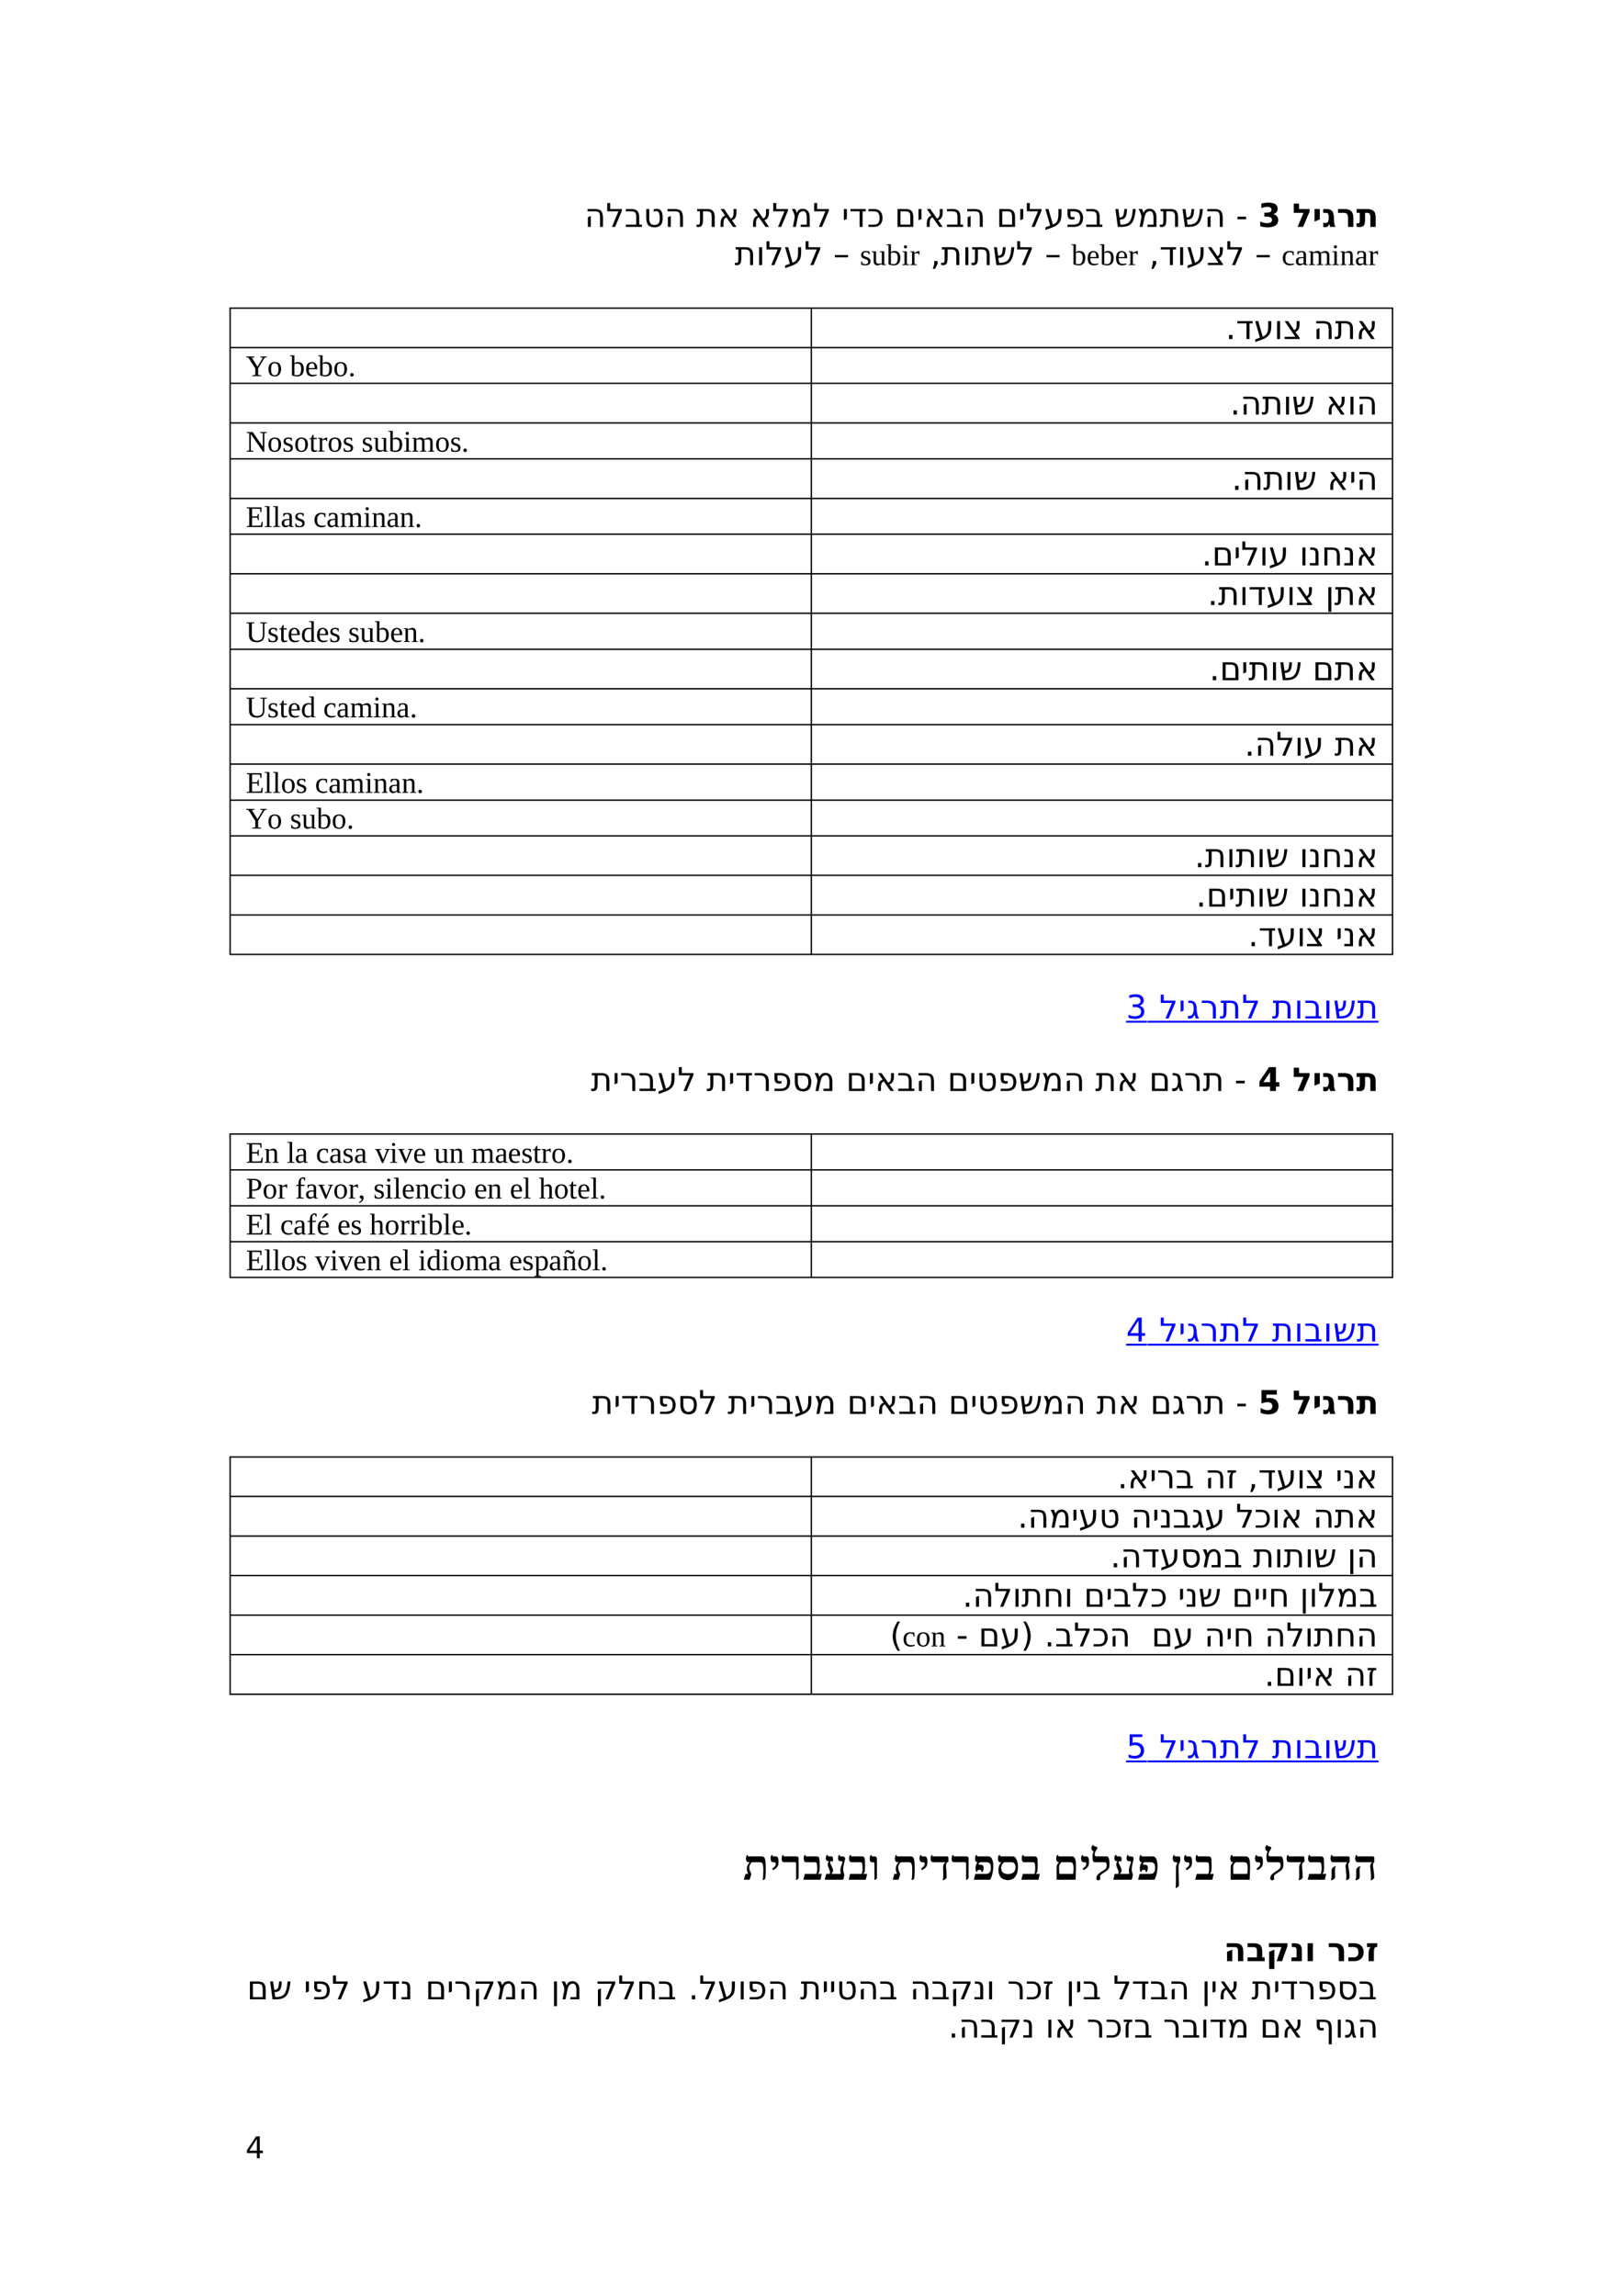 <?xml version="1.0" encoding="UTF-8" standalone="no"?>
<!DOCTYPE svg PUBLIC "-//W3C//DTD SVG 1.1//EN"
"http://www.w3.org/Graphics/SVG/1.1/DTD/svg11.dtd">
<svg viewBox="0 0 909 1286" version="1.1" xmlns="http://www.w3.org/2000/svg" xmlns:xlink="http://www.w3.org/1999/xlink">
<defs>
<clipPath id="c0_4"><path d="M0,1286.2V0H909.4V1286.2Z" /></clipPath>
<clipPath id="c1_4"><path d="M642.4,574.7V553.4h.3v21.3Z" /></clipPath>
<clipPath id="c2_4"><path d="M642.4,755.6V734.3h.3v21.3Z" /></clipPath>
<clipPath id="c3_4"><path d="M642.4,989V967.7h.3V989Z" /></clipPath>
<style type="text/css"><![CDATA[
.g0_4{
fill: none;
stroke: #000000;
stroke-width: 0.764;
stroke-linecap: butt;
stroke-linejoin: round;
}
.g1_4{
fill: none;
stroke: #0000FF;
stroke-width: 1.069;
stroke-linecap: butt;
stroke-linejoin: miter;
}
]]></style>
</defs>
<g clip-path="url(#c0_4)">
<g fill="#000000" >
<use xlink:href="#f0_b" transform="matrix(12,0,0,12,723.8,127.1)" />
<use xlink:href="#f0_h" transform="matrix(12,0,0,12,735,127.1)" />
<use xlink:href="#f0_f" transform="matrix(12,0,0,12,740.3,127.1)" />
<use xlink:href="#f0_4" transform="matrix(12,0,0,12,748.6,127.1)" />
<use xlink:href="#f0_7" transform="matrix(12,0,0,12,759.6,127.1)" />
<use xlink:href="#f0_o" transform="matrix(12,0,0,12,704.6,127.1)" />
<use xlink:href="#f1_6" transform="matrix(12,0,0,12,327.4,127.1)" />
<use xlink:href="#f1_7" transform="matrix(12,0,0,12,339.3,127.1)" />
<use xlink:href="#f1_2" transform="matrix(12,0,0,12,349.7,127.1)" />
<use xlink:href="#f1_p" transform="matrix(12,0,0,12,360.3,127.1)" />
<use xlink:href="#f1_6" transform="matrix(12,0,0,12,372.2,127.1)" />
<use xlink:href="#f1_a" transform="matrix(12,0,0,12,389.9,127.1)" />
<use xlink:href="#f1_e" transform="matrix(12,0,0,12,401.9,127.1)" />
<use xlink:href="#f1_e" transform="matrix(12,0,0,12,420.1,127.1)" />
<use xlink:href="#f1_7" transform="matrix(12,0,0,12,432.3,127.1)" />
<use xlink:href="#f1_m" transform="matrix(12,0,0,12,442.7,127.1)" />
<use xlink:href="#f1_7" transform="matrix(12,0,0,12,455.2,127.1)" />
<use xlink:href="#f1_3" transform="matrix(12,0,0,12,471.4,127.1)" />
<use xlink:href="#f1_h" transform="matrix(12,0,0,12,475.5,127.1)" />
<use xlink:href="#f1_4" transform="matrix(12,0,0,12,485.6,127.1)" />
<use xlink:href="#f1_j" transform="matrix(12,0,0,12,501,127.1)" />
<use xlink:href="#f1_3" transform="matrix(12,0,0,12,513.2,127.1)" />
<use xlink:href="#f1_e" transform="matrix(12,0,0,12,517.4,127.1)" />
<use xlink:href="#f1_2" transform="matrix(12,0,0,12,529.6,127.1)" />
<use xlink:href="#f1_6" transform="matrix(12,0,0,12,540.1,127.1)" />
<use xlink:href="#f1_j" transform="matrix(12,0,0,12,558,127.1)" />
<use xlink:href="#f1_3" transform="matrix(12,0,0,12,570.2,127.1)" />
<use xlink:href="#f1_7" transform="matrix(12,0,0,12,574.3,127.1)" />
<use xlink:href="#f1_k" transform="matrix(12,0,0,12,584.7,127.1)" />
<use xlink:href="#f1_d" transform="matrix(12,0,0,12,596.2,127.1)" />
<use xlink:href="#f1_2" transform="matrix(12,0,0,12,607.6,127.1)" />
<use xlink:href="#f1_n" transform="matrix(12,0,0,12,623.9,127.1)" />
<use xlink:href="#f1_m" transform="matrix(12,0,0,12,636.9,127.1)" />
<use xlink:href="#f1_a" transform="matrix(12,0,0,12,649.4,127.1)" />
<use xlink:href="#f1_n" transform="matrix(12,0,0,12,661.5,127.1)" />
<use xlink:href="#f1_6" transform="matrix(12,0,0,12,674.5,127.1)" />
<use xlink:href="#f1_16" transform="matrix(12,0,0,12,692.2,127.1)" />
<use xlink:href="#f2_8" transform="matrix(11,0,0,11,717.8,148.5)" />
<use xlink:href="#f2_b" transform="matrix(11,0,0,11,725.2,148.5)" />
<use xlink:href="#f2_a" transform="matrix(11,0,0,11,732.7,148.5)" />
<use xlink:href="#f2_7" transform="matrix(11,0,0,11,745.7,148.5)" />
<use xlink:href="#f2_p" transform="matrix(11,0,0,11,750.4,148.5)" />
<use xlink:href="#f2_b" transform="matrix(11,0,0,11,758.8,148.5)" />
<use xlink:href="#f2_r" transform="matrix(11,0,0,11,766.3,148.5)" />
<use xlink:href="#f1_o" transform="matrix(12,0,0,12,643.5,148.5)" />
<use xlink:href="#f1_h" transform="matrix(12,0,0,12,649.3,148.5)" />
<use xlink:href="#f1_9" transform="matrix(12,0,0,12,659.3,148.5)" />
<use xlink:href="#f1_k" transform="matrix(12,0,0,12,664.3,148.5)" />
<use xlink:href="#f1_q" transform="matrix(12,0,0,12,675.7,148.5)" />
<use xlink:href="#f1_7" transform="matrix(12,0,0,12,686.6,148.5)" />
<use xlink:href="#f1_17" transform="matrix(12,0,0,12,702.9,148.5)" />
<use xlink:href="#f2_10" transform="matrix(11,0,0,11,600.1,148.5)" />
<use xlink:href="#f2_l" transform="matrix(11,0,0,11,608.5,148.5)" />
<use xlink:href="#f2_10" transform="matrix(11,0,0,11,616,148.5)" />
<use xlink:href="#f2_l" transform="matrix(11,0,0,11,624.4,148.5)" />
<use xlink:href="#f2_r" transform="matrix(11,0,0,11,631.8,148.5)" />
<use xlink:href="#f1_o" transform="matrix(12,0,0,12,521.1,148.5)" />
<use xlink:href="#f1_a" transform="matrix(12,0,0,12,526.9,148.5)" />
<use xlink:href="#f1_9" transform="matrix(12,0,0,12,539,148.5)" />
<use xlink:href="#f1_a" transform="matrix(12,0,0,12,543.9,148.5)" />
<use xlink:href="#f1_n" transform="matrix(12,0,0,12,555.9,148.5)" />
<use xlink:href="#f1_7" transform="matrix(12,0,0,12,568.9,148.5)" />
<use xlink:href="#f1_17" transform="matrix(12,0,0,12,585.2,148.5)" />
<use xlink:href="#f2_q" transform="matrix(11,0,0,11,481.6,148.5)" />
<use xlink:href="#f2_y" transform="matrix(11,0,0,11,488.1,148.5)" />
<use xlink:href="#f2_10" transform="matrix(11,0,0,11,496.5,148.5)" />
<use xlink:href="#f2_7" transform="matrix(11,0,0,11,504.9,148.5)" />
<use xlink:href="#f2_r" transform="matrix(11,0,0,11,509.5,148.5)" />
<use xlink:href="#f1_a" transform="matrix(12,0,0,12,411.4,148.5)" />
<use xlink:href="#f1_9" transform="matrix(12,0,0,12,423.5,148.5)" />
<use xlink:href="#f1_7" transform="matrix(12,0,0,12,428.5,148.5)" />
<use xlink:href="#f1_k" transform="matrix(12,0,0,12,438.9,148.5)" />
<use xlink:href="#f1_7" transform="matrix(12,0,0,12,450.4,148.5)" />
<use xlink:href="#f1_17" transform="matrix(12,0,0,12,466.7,148.5)" />
</g>
</g>
<path d="M128.6,172.6H780.3M128.6,194.7H780.3m-651.7,20H780.3M128.6,236.9H780.3M128.6,257H780.3M128.6,279.2H780.3m-651.7,20H780.3M128.6,321.4H780.3M128.6,343.5H780.3M128.6,363.7H780.3M128.6,385.8H780.3M128.6,405.9H780.3M128.6,428H780.3M128.6,448.2H780.3m-651.7,20H780.3M128.6,490.3H780.3M128.6,512.5H780.3M128.6,534.6H780.3M128.9,172.2V535M454.4,172.2V535M779.9,172.2V535" class="g0_4" />
<g clip-path="url(#c0_4)">
<g fill="#000000" >
<use xlink:href="#f1_g" transform="matrix(12,0,0,12,686.4,189.9)" />
<use xlink:href="#f1_h" transform="matrix(12,0,0,12,692.2,189.9)" />
<use xlink:href="#f1_k" transform="matrix(12,0,0,12,702.2,189.9)" />
<use xlink:href="#f1_9" transform="matrix(12,0,0,12,713.6,189.9)" />
<use xlink:href="#f1_q" transform="matrix(12,0,0,12,718.7,189.9)" />
<use xlink:href="#f1_6" transform="matrix(12,0,0,12,735.5,189.9)" />
<use xlink:href="#f1_a" transform="matrix(12,0,0,12,747.4,189.9)" />
<use xlink:href="#f1_e" transform="matrix(12,0,0,12,759.4,189.9)" />
<use xlink:href="#f2_z" transform="matrix(11,0,0,11,137.7,210.7)" />
<use xlink:href="#f2_9" transform="matrix(11,0,0,11,149.7,210.7)" />
<use xlink:href="#f2_10" transform="matrix(11,0,0,11,162.4,210.7)" />
<use xlink:href="#f2_l" transform="matrix(11,0,0,11,170.8,210.7)" />
<use xlink:href="#f2_10" transform="matrix(11,0,0,11,178.2,210.7)" />
<use xlink:href="#f2_9" transform="matrix(11,0,0,11,186.6,210.7)" />
<use xlink:href="#f2_o" transform="matrix(11,0,0,11,195,210.7)" />
<use xlink:href="#f1_g" transform="matrix(12,0,0,12,688.9,232.2)" />
<use xlink:href="#f1_6" transform="matrix(12,0,0,12,694.7,232.2)" />
<use xlink:href="#f1_a" transform="matrix(12,0,0,12,706.6,232.2)" />
<use xlink:href="#f1_9" transform="matrix(12,0,0,12,718.6,232.2)" />
<use xlink:href="#f1_n" transform="matrix(12,0,0,12,723.5,232.2)" />
<use xlink:href="#f1_e" transform="matrix(12,0,0,12,742.5,232.2)" />
<use xlink:href="#f1_9" transform="matrix(12,0,0,12,754.7,232.2)" />
<use xlink:href="#f1_6" transform="matrix(12,0,0,12,759.7,232.2)" />
<use xlink:href="#f2_11" transform="matrix(11,0,0,11,137.7,253)" />
<use xlink:href="#f2_9" transform="matrix(11,0,0,11,149.7,253)" />
<use xlink:href="#f2_q" transform="matrix(11,0,0,11,158.1,253)" />
<use xlink:href="#f2_9" transform="matrix(11,0,0,11,164.7,253)" />
<use xlink:href="#f2_d" transform="matrix(11,0,0,11,173.1,253)" />
<use xlink:href="#f2_r" transform="matrix(11,0,0,11,177.8,253)" />
<use xlink:href="#f2_9" transform="matrix(11,0,0,11,183.4,253)" />
<use xlink:href="#f2_q" transform="matrix(11,0,0,11,191.8,253)" />
<use xlink:href="#f2_q" transform="matrix(11,0,0,11,202.5,253)" />
<use xlink:href="#f2_y" transform="matrix(11,0,0,11,209.1,253)" />
<use xlink:href="#f2_10" transform="matrix(11,0,0,11,217.5,253)" />
<use xlink:href="#f2_7" transform="matrix(11,0,0,11,225.9,253)" />
<use xlink:href="#f2_a" transform="matrix(11,0,0,11,230.5,253)" />
<use xlink:href="#f2_9" transform="matrix(11,0,0,11,243.6,253)" />
<use xlink:href="#f2_q" transform="matrix(11,0,0,11,252,253)" />
<use xlink:href="#f2_o" transform="matrix(11,0,0,11,258.4,253)" />
<use xlink:href="#f1_g" transform="matrix(12,0,0,12,689.8,274.4)" />
<use xlink:href="#f1_6" transform="matrix(12,0,0,12,695.6,274.4)" />
<use xlink:href="#f1_a" transform="matrix(12,0,0,12,707.5,274.4)" />
<use xlink:href="#f1_9" transform="matrix(12,0,0,12,719.4,274.4)" />
<use xlink:href="#f1_n" transform="matrix(12,0,0,12,724.5,274.4)" />
<use xlink:href="#f1_e" transform="matrix(12,0,0,12,743.4,274.4)" />
<use xlink:href="#f1_3" transform="matrix(12,0,0,12,755.6,274.4)" />
<use xlink:href="#f1_6" transform="matrix(12,0,0,12,759.7,274.4)" />
<use xlink:href="#f2_4" transform="matrix(11,0,0,11,137.7,295.2)" />
<use xlink:href="#f2_j" transform="matrix(11,0,0,11,147.9,295.2)" />
<use xlink:href="#f2_j" transform="matrix(11,0,0,11,152.6,295.2)" />
<use xlink:href="#f2_b" transform="matrix(11,0,0,11,157.2,295.2)" />
<use xlink:href="#f2_q" transform="matrix(11,0,0,11,164.7,295.2)" />
<use xlink:href="#f2_8" transform="matrix(11,0,0,11,175.5,295.2)" />
<use xlink:href="#f2_b" transform="matrix(11,0,0,11,182.8,295.2)" />
<use xlink:href="#f2_a" transform="matrix(11,0,0,11,190.3,295.2)" />
<use xlink:href="#f2_7" transform="matrix(11,0,0,11,203.4,295.2)" />
<use xlink:href="#f2_p" transform="matrix(11,0,0,11,208.1,295.2)" />
<use xlink:href="#f2_b" transform="matrix(11,0,0,11,216.4,295.2)" />
<use xlink:href="#f2_p" transform="matrix(11,0,0,11,223.8,295.2)" />
<use xlink:href="#f2_o" transform="matrix(11,0,0,11,232.2,295.2)" />
<use xlink:href="#f1_g" transform="matrix(12,0,0,12,673,316.7)" />
<use xlink:href="#f1_j" transform="matrix(12,0,0,12,678.8,316.7)" />
<use xlink:href="#f1_3" transform="matrix(12,0,0,12,690.9,316.7)" />
<use xlink:href="#f1_7" transform="matrix(12,0,0,12,695,316.7)" />
<use xlink:href="#f1_9" transform="matrix(12,0,0,12,705.4,316.7)" />
<use xlink:href="#f1_k" transform="matrix(12,0,0,12,710.4,316.7)" />
<use xlink:href="#f1_9" transform="matrix(12,0,0,12,727.8,316.7)" />
<use xlink:href="#f1_l" transform="matrix(12,0,0,12,732.8,316.7)" />
<use xlink:href="#f1_f" transform="matrix(12,0,0,12,740.1,316.7)" />
<use xlink:href="#f1_l" transform="matrix(12,0,0,12,752.1,316.7)" />
<use xlink:href="#f1_e" transform="matrix(12,0,0,12,759.4,316.7)" />
<use xlink:href="#f1_g" transform="matrix(12,0,0,12,676.3,338.9)" />
<use xlink:href="#f1_a" transform="matrix(12,0,0,12,682.2,338.9)" />
<use xlink:href="#f1_9" transform="matrix(12,0,0,12,694.2,338.9)" />
<use xlink:href="#f1_h" transform="matrix(12,0,0,12,699.1,338.9)" />
<use xlink:href="#f1_k" transform="matrix(12,0,0,12,709.2,338.9)" />
<use xlink:href="#f1_9" transform="matrix(12,0,0,12,720.6,338.9)" />
<use xlink:href="#f1_q" transform="matrix(12,0,0,12,725.6,338.9)" />
<use xlink:href="#f1_r" transform="matrix(12,0,0,12,742.3,338.9)" />
<use xlink:href="#f1_a" transform="matrix(12,0,0,12,747.3,338.9)" />
<use xlink:href="#f1_e" transform="matrix(12,0,0,12,759.4,338.9)" />
<use xlink:href="#f2_m" transform="matrix(11,0,0,11,137.7,359.6)" />
<use xlink:href="#f2_q" transform="matrix(11,0,0,11,149.7,359.6)" />
<use xlink:href="#f2_d" transform="matrix(11,0,0,11,156.3,359.6)" />
<use xlink:href="#f2_l" transform="matrix(11,0,0,11,161,359.6)" />
<use xlink:href="#f2_n" transform="matrix(11,0,0,11,168.5,359.6)" />
<use xlink:href="#f2_l" transform="matrix(11,0,0,11,176.9,359.6)" />
<use xlink:href="#f2_q" transform="matrix(11,0,0,11,184.3,359.6)" />
<use xlink:href="#f2_q" transform="matrix(11,0,0,11,195,359.6)" />
<use xlink:href="#f2_y" transform="matrix(11,0,0,11,201.5,359.6)" />
<use xlink:href="#f2_10" transform="matrix(11,0,0,11,210,359.6)" />
<use xlink:href="#f2_l" transform="matrix(11,0,0,11,218.4,359.6)" />
<use xlink:href="#f2_p" transform="matrix(11,0,0,11,225.8,359.6)" />
<use xlink:href="#f2_o" transform="matrix(11,0,0,11,234.1,359.6)" />
<use xlink:href="#f1_g" transform="matrix(12,0,0,12,677.3,381)" />
<use xlink:href="#f1_j" transform="matrix(12,0,0,12,683.1,381)" />
<use xlink:href="#f1_3" transform="matrix(12,0,0,12,695.1,381)" />
<use xlink:href="#f1_a" transform="matrix(12,0,0,12,699.2,381)" />
<use xlink:href="#f1_9" transform="matrix(12,0,0,12,711.3,381)" />
<use xlink:href="#f1_n" transform="matrix(12,0,0,12,716.3,381)" />
<use xlink:href="#f1_j" transform="matrix(12,0,0,12,735.1,381)" />
<use xlink:href="#f1_a" transform="matrix(12,0,0,12,747.3,381)" />
<use xlink:href="#f1_e" transform="matrix(12,0,0,12,759.4,381)" />
<use xlink:href="#f2_m" transform="matrix(11,0,0,11,137.7,401.8)" />
<use xlink:href="#f2_q" transform="matrix(11,0,0,11,149.7,401.8)" />
<use xlink:href="#f2_d" transform="matrix(11,0,0,11,156.3,401.8)" />
<use xlink:href="#f2_l" transform="matrix(11,0,0,11,161,401.8)" />
<use xlink:href="#f2_n" transform="matrix(11,0,0,11,168.5,401.8)" />
<use xlink:href="#f2_8" transform="matrix(11,0,0,11,181,401.8)" />
<use xlink:href="#f2_b" transform="matrix(11,0,0,11,188.4,401.8)" />
<use xlink:href="#f2_a" transform="matrix(11,0,0,11,195.9,401.8)" />
<use xlink:href="#f2_7" transform="matrix(11,0,0,11,208.9,401.8)" />
<use xlink:href="#f2_p" transform="matrix(11,0,0,11,213.6,401.8)" />
<use xlink:href="#f2_b" transform="matrix(11,0,0,11,222,401.8)" />
<use xlink:href="#f2_o" transform="matrix(11,0,0,11,229.5,401.8)" />
<use xlink:href="#f1_g" transform="matrix(12,0,0,12,697,423.3)" />
<use xlink:href="#f1_6" transform="matrix(12,0,0,12,702.8,423.3)" />
<use xlink:href="#f1_7" transform="matrix(12,0,0,12,714.7,423.3)" />
<use xlink:href="#f1_9" transform="matrix(12,0,0,12,725.1,423.3)" />
<use xlink:href="#f1_k" transform="matrix(12,0,0,12,730,423.3)" />
<use xlink:href="#f1_a" transform="matrix(12,0,0,12,747.4,423.3)" />
<use xlink:href="#f1_e" transform="matrix(12,0,0,12,759.4,423.3)" />
<use xlink:href="#f2_4" transform="matrix(11,0,0,11,137.7,444.1)" />
<use xlink:href="#f2_j" transform="matrix(11,0,0,11,147.9,444.1)" />
<use xlink:href="#f2_j" transform="matrix(11,0,0,11,152.6,444.1)" />
<use xlink:href="#f2_9" transform="matrix(11,0,0,11,157.3,444.1)" />
<use xlink:href="#f2_q" transform="matrix(11,0,0,11,165.6,444.1)" />
<use xlink:href="#f2_8" transform="matrix(11,0,0,11,176.4,444.1)" />
<use xlink:href="#f2_b" transform="matrix(11,0,0,11,183.9,444.1)" />
<use xlink:href="#f2_a" transform="matrix(11,0,0,11,191.2,444.1)" />
<use xlink:href="#f2_7" transform="matrix(11,0,0,11,204.3,444.1)" />
<use xlink:href="#f2_p" transform="matrix(11,0,0,11,209,444.1)" />
<use xlink:href="#f2_b" transform="matrix(11,0,0,11,217.4,444.1)" />
<use xlink:href="#f2_p" transform="matrix(11,0,0,11,224.9,444.1)" />
<use xlink:href="#f2_o" transform="matrix(11,0,0,11,233.2,444.1)" />
<use xlink:href="#f2_z" transform="matrix(11,0,0,11,137.7,464.1)" />
<use xlink:href="#f2_9" transform="matrix(11,0,0,11,149.7,464.1)" />
<use xlink:href="#f2_q" transform="matrix(11,0,0,11,162.4,464.1)" />
<use xlink:href="#f2_y" transform="matrix(11,0,0,11,168.9,464.1)" />
<use xlink:href="#f2_10" transform="matrix(11,0,0,11,177.3,464.1)" />
<use xlink:href="#f2_9" transform="matrix(11,0,0,11,185.7,464.1)" />
<use xlink:href="#f2_o" transform="matrix(11,0,0,11,194.1,464.1)" />
<use xlink:href="#f1_g" transform="matrix(12,0,0,12,669,485.7)" />
<use xlink:href="#f1_a" transform="matrix(12,0,0,12,674.8,485.7)" />
<use xlink:href="#f1_9" transform="matrix(12,0,0,12,686.9,485.7)" />
<use xlink:href="#f1_a" transform="matrix(12,0,0,12,691.9,485.7)" />
<use xlink:href="#f1_9" transform="matrix(12,0,0,12,703.8,485.7)" />
<use xlink:href="#f1_n" transform="matrix(12,0,0,12,708.8,485.7)" />
<use xlink:href="#f1_9" transform="matrix(12,0,0,12,727.8,485.7)" />
<use xlink:href="#f1_l" transform="matrix(12,0,0,12,732.8,485.7)" />
<use xlink:href="#f1_f" transform="matrix(12,0,0,12,740.1,485.7)" />
<use xlink:href="#f1_l" transform="matrix(12,0,0,12,752,485.7)" />
<use xlink:href="#f1_e" transform="matrix(12,0,0,12,759.4,485.7)" />
<use xlink:href="#f1_g" transform="matrix(12,0,0,12,669.8,507.8)" />
<use xlink:href="#f1_j" transform="matrix(12,0,0,12,675.6,507.8)" />
<use xlink:href="#f1_3" transform="matrix(12,0,0,12,687.8,507.8)" />
<use xlink:href="#f1_a" transform="matrix(12,0,0,12,691.9,507.8)" />
<use xlink:href="#f1_9" transform="matrix(12,0,0,12,703.8,507.8)" />
<use xlink:href="#f1_n" transform="matrix(12,0,0,12,708.8,507.8)" />
<use xlink:href="#f1_9" transform="matrix(12,0,0,12,727.8,507.8)" />
<use xlink:href="#f1_l" transform="matrix(12,0,0,12,732.8,507.8)" />
<use xlink:href="#f1_f" transform="matrix(12,0,0,12,740.1,507.8)" />
<use xlink:href="#f1_l" transform="matrix(12,0,0,12,752,507.8)" />
<use xlink:href="#f1_e" transform="matrix(12,0,0,12,759.4,507.8)" />
<use xlink:href="#f1_g" transform="matrix(12,0,0,12,699,530)" />
<use xlink:href="#f1_h" transform="matrix(12,0,0,12,704.8,530)" />
<use xlink:href="#f1_k" transform="matrix(12,0,0,12,714.8,530)" />
<use xlink:href="#f1_9" transform="matrix(12,0,0,12,726.3,530)" />
<use xlink:href="#f1_q" transform="matrix(12,0,0,12,731.2,530)" />
<use xlink:href="#f1_3" transform="matrix(12,0,0,12,748,530)" />
<use xlink:href="#f1_l" transform="matrix(12,0,0,12,752.1,530)" />
<use xlink:href="#f1_e" transform="matrix(12,0,0,12,759.4,530)" />
</g>
<g fill="#0000FF" >
<use xlink:href="#f1_7" transform="matrix(12,0,0,12,649.3,570.5)" />
<use xlink:href="#f1_3" transform="matrix(12,0,0,12,660,570.5)" />
<use xlink:href="#f1_u" transform="matrix(12,0,0,12,664.5,570.5)" />
<use xlink:href="#f1_5" transform="matrix(12,0,0,12,672.3,570.5)" />
<use xlink:href="#f1_a" transform="matrix(12,0,0,12,683.1,570.5)" />
<use xlink:href="#f1_7" transform="matrix(12,0,0,12,695.5,570.5)" />
<use xlink:href="#f1_a" transform="matrix(12,0,0,12,712.4,570.5)" />
<use xlink:href="#f1_9" transform="matrix(12,0,0,12,724.9,570.5)" />
<use xlink:href="#f1_2" transform="matrix(12,0,0,12,730.3,570.5)" />
<use xlink:href="#f1_9" transform="matrix(12,0,0,12,741.2,570.5)" />
<use xlink:href="#f1_n" transform="matrix(12,0,0,12,746.6,570.5)" />
<use xlink:href="#f1_a" transform="matrix(12,0,0,12,759.8,570.5)" />
</g>
</g>
<path d="M642.9,572.3H772.1" class="g1_4" />
<g clip-path="url(#c1_4)">
<path d="M642.4,572.3h5.8" class="g1_4" />
</g>
<g clip-path="url(#c0_4)">
<g fill="#0000FF" >
<use xlink:href="#f1_11" transform="matrix(12,0,0,12,630.7,570.5)" />
</g>
</g>
<path d="M630.7,572.3h11.6" class="g1_4" />
<g clip-path="url(#c0_4)">
<g fill="#000000" >
<use xlink:href="#f0_b" transform="matrix(12,0,0,12,723.8,611.1)" />
<use xlink:href="#f0_h" transform="matrix(12,0,0,12,735,611.1)" />
<use xlink:href="#f0_f" transform="matrix(12,0,0,12,740.3,611.1)" />
<use xlink:href="#f0_4" transform="matrix(12,0,0,12,748.6,611.1)" />
<use xlink:href="#f0_7" transform="matrix(12,0,0,12,759.6,611.1)" />
<use xlink:href="#f0_6" transform="matrix(12,0,0,12,704.6,611.1)" />
<use xlink:href="#f1_a" transform="matrix(12,0,0,12,330.9,611.1)" />
<use xlink:href="#f1_3" transform="matrix(12,0,0,12,343,611.1)" />
<use xlink:href="#f1_5" transform="matrix(12,0,0,12,347.1,611.1)" />
<use xlink:href="#f1_2" transform="matrix(12,0,0,12,357.4,611.1)" />
<use xlink:href="#f1_k" transform="matrix(12,0,0,12,368,611.1)" />
<use xlink:href="#f1_7" transform="matrix(12,0,0,12,379.4,611.1)" />
<use xlink:href="#f1_a" transform="matrix(12,0,0,12,395.7,611.1)" />
<use xlink:href="#f1_3" transform="matrix(12,0,0,12,407.7,611.1)" />
<use xlink:href="#f1_h" transform="matrix(12,0,0,12,411.8,611.1)" />
<use xlink:href="#f1_5" transform="matrix(12,0,0,12,421.9,611.1)" />
<use xlink:href="#f1_d" transform="matrix(12,0,0,12,432.1,611.1)" />
<use xlink:href="#f1_i" transform="matrix(12,0,0,12,443.5,611.1)" />
<use xlink:href="#f1_m" transform="matrix(12,0,0,12,455.4,611.1)" />
<use xlink:href="#f1_j" transform="matrix(12,0,0,12,473.8,611.1)" />
<use xlink:href="#f1_3" transform="matrix(12,0,0,12,486,611.1)" />
<use xlink:href="#f1_e" transform="matrix(12,0,0,12,490.1,611.1)" />
<use xlink:href="#f1_2" transform="matrix(12,0,0,12,502.3,611.1)" />
<use xlink:href="#f1_6" transform="matrix(12,0,0,12,512.8,611.1)" />
<use xlink:href="#f1_j" transform="matrix(12,0,0,12,530.6,611.1)" />
<use xlink:href="#f1_3" transform="matrix(12,0,0,12,542.8,611.1)" />
<use xlink:href="#f1_p" transform="matrix(12,0,0,12,546.9,611.1)" />
<use xlink:href="#f1_d" transform="matrix(12,0,0,12,558.8,611.1)" />
<use xlink:href="#f1_n" transform="matrix(12,0,0,12,570.2,611.1)" />
<use xlink:href="#f1_m" transform="matrix(12,0,0,12,583.2,611.1)" />
<use xlink:href="#f1_6" transform="matrix(12,0,0,12,595.7,611.1)" />
<use xlink:href="#f1_a" transform="matrix(12,0,0,12,613.4,611.1)" />
<use xlink:href="#f1_e" transform="matrix(12,0,0,12,625.5,611.1)" />
<use xlink:href="#f1_j" transform="matrix(12,0,0,12,643.5,611.1)" />
<use xlink:href="#f1_u" transform="matrix(12,0,0,12,655.7,611.1)" />
<use xlink:href="#f1_5" transform="matrix(12,0,0,12,663.2,611.1)" />
<use xlink:href="#f1_a" transform="matrix(12,0,0,12,673.6,611.1)" />
<use xlink:href="#f1_16" transform="matrix(12,0,0,12,691.4,611.1)" />
</g>
</g>
<path d="M128.6,635.2H780.3M128.6,655.3H780.3M128.6,675.4H780.3M128.6,695.5H780.3m-651.7,20H780.3M128.9,634.8v81.1M454.4,634.8v81.1M779.9,634.8v81.1" class="g0_4" />
<g clip-path="url(#c0_4)">
<g fill="#000000" >
<use xlink:href="#f2_4" transform="matrix(11,0,0,11,137.7,651.3)" />
<use xlink:href="#f2_p" transform="matrix(11,0,0,11,147.9,651.3)" />
<use xlink:href="#f2_j" transform="matrix(11,0,0,11,160.6,651.3)" />
<use xlink:href="#f2_b" transform="matrix(11,0,0,11,165.1,651.3)" />
<use xlink:href="#f2_8" transform="matrix(11,0,0,11,176.9,651.3)" />
<use xlink:href="#f2_b" transform="matrix(11,0,0,11,184.3,651.3)" />
<use xlink:href="#f2_q" transform="matrix(11,0,0,11,191.7,651.3)" />
<use xlink:href="#f2_b" transform="matrix(11,0,0,11,198.2,651.3)" />
<use xlink:href="#f2_6" transform="matrix(11,0,0,11,210,651.3)" />
<use xlink:href="#f2_7" transform="matrix(11,0,0,11,218.2,651.3)" />
<use xlink:href="#f2_6" transform="matrix(11,0,0,11,222.9,651.3)" />
<use xlink:href="#f2_l" transform="matrix(11,0,0,11,231.3,651.3)" />
<use xlink:href="#f2_y" transform="matrix(11,0,0,11,243.1,651.3)" />
<use xlink:href="#f2_p" transform="matrix(11,0,0,11,251.5,651.3)" />
<use xlink:href="#f2_a" transform="matrix(11,0,0,11,264,651.3)" />
<use xlink:href="#f2_b" transform="matrix(11,0,0,11,277.1,651.3)" />
<use xlink:href="#f2_l" transform="matrix(11,0,0,11,284.4,651.3)" />
<use xlink:href="#f2_q" transform="matrix(11,0,0,11,291.9,651.3)" />
<use xlink:href="#f2_d" transform="matrix(11,0,0,11,298.4,651.3)" />
<use xlink:href="#f2_r" transform="matrix(11,0,0,11,303,651.3)" />
<use xlink:href="#f2_9" transform="matrix(11,0,0,11,308.7,651.3)" />
<use xlink:href="#f2_o" transform="matrix(11,0,0,11,317.1,651.3)" />
<use xlink:href="#f2_12" transform="matrix(11,0,0,11,137.7,671.3)" />
<use xlink:href="#f2_9" transform="matrix(11,0,0,11,147,671.3)" />
<use xlink:href="#f2_r" transform="matrix(11,0,0,11,155.4,671.3)" />
<use xlink:href="#f2_13" transform="matrix(11,0,0,11,165.3,671.3)" />
<use xlink:href="#f2_b" transform="matrix(11,0,0,11,170.8,671.3)" />
<use xlink:href="#f2_6" transform="matrix(11,0,0,11,178.2,671.3)" />
<use xlink:href="#f2_9" transform="matrix(11,0,0,11,186.6,671.3)" />
<use xlink:href="#f2_r" transform="matrix(11,0,0,11,195,671.3)" />
<use xlink:href="#f2_v" transform="matrix(11,0,0,11,200.5,671.3)" />
<use xlink:href="#f2_q" transform="matrix(11,0,0,11,209.1,671.3)" />
<use xlink:href="#f2_7" transform="matrix(11,0,0,11,215.5,671.3)" />
<use xlink:href="#f2_j" transform="matrix(11,0,0,11,220.2,671.3)" />
<use xlink:href="#f2_l" transform="matrix(11,0,0,11,224.9,671.3)" />
<use xlink:href="#f2_p" transform="matrix(11,0,0,11,232.4,671.3)" />
<use xlink:href="#f2_8" transform="matrix(11,0,0,11,240.7,671.3)" />
<use xlink:href="#f2_7" transform="matrix(11,0,0,11,248.1,671.3)" />
<use xlink:href="#f2_9" transform="matrix(11,0,0,11,252.8,671.3)" />
<use xlink:href="#f2_l" transform="matrix(11,0,0,11,265.5,671.3)" />
<use xlink:href="#f2_p" transform="matrix(11,0,0,11,272.8,671.3)" />
<use xlink:href="#f2_l" transform="matrix(11,0,0,11,285.5,671.3)" />
<use xlink:href="#f2_j" transform="matrix(11,0,0,11,292.8,671.3)" />
<use xlink:href="#f2_14" transform="matrix(11,0,0,11,301.8,671.3)" />
<use xlink:href="#f2_9" transform="matrix(11,0,0,11,310.2,671.3)" />
<use xlink:href="#f2_d" transform="matrix(11,0,0,11,318.5,671.3)" />
<use xlink:href="#f2_l" transform="matrix(11,0,0,11,323.2,671.3)" />
<use xlink:href="#f2_j" transform="matrix(11,0,0,11,330.7,671.3)" />
<use xlink:href="#f2_o" transform="matrix(11,0,0,11,335.3,671.3)" />
<use xlink:href="#f2_4" transform="matrix(11,0,0,11,137.7,691.5)" />
<use xlink:href="#f2_j" transform="matrix(11,0,0,11,147.9,691.5)" />
<use xlink:href="#f2_8" transform="matrix(11,0,0,11,156.9,691.5)" />
<use xlink:href="#f2_b" transform="matrix(11,0,0,11,164.2,691.5)" />
<use xlink:href="#f2_13" transform="matrix(11,0,0,11,171.7,691.5)" />
<use xlink:href="#f2_h" transform="matrix(11,0,0,11,177.3,691.5)" />
<use xlink:href="#f2_l" transform="matrix(11,0,0,11,188.9,691.5)" />
<use xlink:href="#f2_q" transform="matrix(11,0,0,11,196.3,691.5)" />
<use xlink:href="#f2_14" transform="matrix(11,0,0,11,207,691.5)" />
<use xlink:href="#f2_9" transform="matrix(11,0,0,11,215.4,691.5)" />
<use xlink:href="#f2_r" transform="matrix(11,0,0,11,223.8,691.5)" />
<use xlink:href="#f2_r" transform="matrix(11,0,0,11,229.4,691.5)" />
<use xlink:href="#f2_7" transform="matrix(11,0,0,11,234.9,691.5)" />
<use xlink:href="#f2_10" transform="matrix(11,0,0,11,239.7,691.5)" />
<use xlink:href="#f2_j" transform="matrix(11,0,0,11,248.1,691.5)" />
<use xlink:href="#f2_l" transform="matrix(11,0,0,11,252.8,691.5)" />
<use xlink:href="#f2_o" transform="matrix(11,0,0,11,260.1,691.5)" />
<use xlink:href="#f2_4" transform="matrix(11,0,0,11,137.7,711.5)" />
<use xlink:href="#f2_j" transform="matrix(11,0,0,11,147.9,711.5)" />
<use xlink:href="#f2_j" transform="matrix(11,0,0,11,152.6,711.5)" />
<use xlink:href="#f2_9" transform="matrix(11,0,0,11,157.3,711.5)" />
<use xlink:href="#f2_q" transform="matrix(11,0,0,11,165.6,711.5)" />
<use xlink:href="#f2_6" transform="matrix(11,0,0,11,176.4,711.5)" />
<use xlink:href="#f2_7" transform="matrix(11,0,0,11,184.8,711.5)" />
<use xlink:href="#f2_6" transform="matrix(11,0,0,11,189.5,711.5)" />
<use xlink:href="#f2_l" transform="matrix(11,0,0,11,197.8,711.5)" />
<use xlink:href="#f2_p" transform="matrix(11,0,0,11,205.2,711.5)" />
<use xlink:href="#f2_l" transform="matrix(11,0,0,11,217.9,711.5)" />
<use xlink:href="#f2_j" transform="matrix(11,0,0,11,225.2,711.5)" />
<use xlink:href="#f2_7" transform="matrix(11,0,0,11,234.2,711.5)" />
<use xlink:href="#f2_n" transform="matrix(11,0,0,11,238.8,711.5)" />
<use xlink:href="#f2_7" transform="matrix(11,0,0,11,247.2,711.5)" />
<use xlink:href="#f2_9" transform="matrix(11,0,0,11,251.9,711.5)" />
<use xlink:href="#f2_a" transform="matrix(11,0,0,11,260.4,711.5)" />
<use xlink:href="#f2_b" transform="matrix(11,0,0,11,273.3,711.5)" />
<use xlink:href="#f2_l" transform="matrix(11,0,0,11,285.1,711.5)" />
<use xlink:href="#f2_q" transform="matrix(11,0,0,11,292.5,711.5)" />
<use xlink:href="#f2_15" transform="matrix(11,0,0,11,299.1,711.5)" />
<use xlink:href="#f2_b" transform="matrix(11,0,0,11,307.3,711.5)" />
<use xlink:href="#f2_16" transform="matrix(11,0,0,11,314.8,711.5)" />
<use xlink:href="#f2_9" transform="matrix(11,0,0,11,323.2,711.5)" />
<use xlink:href="#f2_j" transform="matrix(11,0,0,11,331.6,711.5)" />
<use xlink:href="#f2_o" transform="matrix(11,0,0,11,336.2,711.5)" />
</g>
<g fill="#0000FF" >
<use xlink:href="#f1_7" transform="matrix(12,0,0,12,649.3,751.4)" />
<use xlink:href="#f1_3" transform="matrix(12,0,0,12,660,751.4)" />
<use xlink:href="#f1_u" transform="matrix(12,0,0,12,664.5,751.4)" />
<use xlink:href="#f1_5" transform="matrix(12,0,0,12,672.3,751.4)" />
<use xlink:href="#f1_a" transform="matrix(12,0,0,12,683.1,751.4)" />
<use xlink:href="#f1_7" transform="matrix(12,0,0,12,695.5,751.4)" />
<use xlink:href="#f1_a" transform="matrix(12,0,0,12,712.4,751.4)" />
<use xlink:href="#f1_9" transform="matrix(12,0,0,12,724.9,751.4)" />
<use xlink:href="#f1_2" transform="matrix(12,0,0,12,730.3,751.4)" />
<use xlink:href="#f1_9" transform="matrix(12,0,0,12,741.2,751.4)" />
<use xlink:href="#f1_n" transform="matrix(12,0,0,12,746.6,751.4)" />
<use xlink:href="#f1_a" transform="matrix(12,0,0,12,759.8,751.4)" />
</g>
</g>
<path d="M642.9,753.2H772.1" class="g1_4" />
<g clip-path="url(#c2_4)">
<path d="M642.4,753.2h5.8" class="g1_4" />
</g>
<g clip-path="url(#c0_4)">
<g fill="#0000FF" >
<use xlink:href="#f1_13" transform="matrix(12,0,0,12,630.7,751.4)" />
</g>
</g>
<path d="M630.7,753.2h11.6" class="g1_4" />
<g clip-path="url(#c0_4)">
<g fill="#000000" >
<use xlink:href="#f0_b" transform="matrix(12,0,0,12,723.8,792)" />
<use xlink:href="#f0_h" transform="matrix(12,0,0,12,735,792)" />
<use xlink:href="#f0_f" transform="matrix(12,0,0,12,740.3,792)" />
<use xlink:href="#f0_4" transform="matrix(12,0,0,12,748.6,792)" />
<use xlink:href="#f0_7" transform="matrix(12,0,0,12,759.6,792)" />
<use xlink:href="#f0_p" transform="matrix(12,0,0,12,704.6,792)" />
<use xlink:href="#f1_a" transform="matrix(12,0,0,12,331.5,792)" />
<use xlink:href="#f1_3" transform="matrix(12,0,0,12,343.6,792)" />
<use xlink:href="#f1_h" transform="matrix(12,0,0,12,347.7,792)" />
<use xlink:href="#f1_5" transform="matrix(12,0,0,12,357.6,792)" />
<use xlink:href="#f1_d" transform="matrix(12,0,0,12,368,792)" />
<use xlink:href="#f1_i" transform="matrix(12,0,0,12,379.4,792)" />
<use xlink:href="#f1_7" transform="matrix(12,0,0,12,391.3,792)" />
<use xlink:href="#f1_a" transform="matrix(12,0,0,12,407.5,792)" />
<use xlink:href="#f1_3" transform="matrix(12,0,0,12,419.6,792)" />
<use xlink:href="#f1_5" transform="matrix(12,0,0,12,423.7,792)" />
<use xlink:href="#f1_2" transform="matrix(12,0,0,12,434.1,792)" />
<use xlink:href="#f1_k" transform="matrix(12,0,0,12,444.6,792)" />
<use xlink:href="#f1_m" transform="matrix(12,0,0,12,455.9,792)" />
<use xlink:href="#f1_j" transform="matrix(12,0,0,12,474.4,792)" />
<use xlink:href="#f1_3" transform="matrix(12,0,0,12,486.6,792)" />
<use xlink:href="#f1_e" transform="matrix(12,0,0,12,490.7,792)" />
<use xlink:href="#f1_2" transform="matrix(12,0,0,12,502.9,792)" />
<use xlink:href="#f1_6" transform="matrix(12,0,0,12,513.5,792)" />
<use xlink:href="#f1_j" transform="matrix(12,0,0,12,531.2,792)" />
<use xlink:href="#f1_3" transform="matrix(12,0,0,12,543.4,792)" />
<use xlink:href="#f1_p" transform="matrix(12,0,0,12,547.5,792)" />
<use xlink:href="#f1_d" transform="matrix(12,0,0,12,559.4,792)" />
<use xlink:href="#f1_n" transform="matrix(12,0,0,12,570.9,792)" />
<use xlink:href="#f1_m" transform="matrix(12,0,0,12,583.8,792)" />
<use xlink:href="#f1_6" transform="matrix(12,0,0,12,596.2,792)" />
<use xlink:href="#f1_a" transform="matrix(12,0,0,12,614.1,792)" />
<use xlink:href="#f1_e" transform="matrix(12,0,0,12,626.1,792)" />
<use xlink:href="#f1_j" transform="matrix(12,0,0,12,644.2,792)" />
<use xlink:href="#f1_u" transform="matrix(12,0,0,12,656.4,792)" />
<use xlink:href="#f1_5" transform="matrix(12,0,0,12,663.9,792)" />
<use xlink:href="#f1_a" transform="matrix(12,0,0,12,674.2,792)" />
<use xlink:href="#f1_16" transform="matrix(12,0,0,12,692.1,792)" />
</g>
</g>
<path d="M128.6,816.1H780.3M128.6,838.2H780.3M128.6,860.4H780.3M128.6,882.5H780.3M128.6,904.7H780.3M128.6,926.8H780.3M128.6,949H780.3M128.9,815.7V949.4M454.4,815.7V949.4M779.9,815.7V949.4" class="g0_4" />
<g clip-path="url(#c0_4)">
<g fill="#000000" >
<use xlink:href="#f1_g" transform="matrix(12,0,0,12,625.8,833.6)" />
<use xlink:href="#f1_e" transform="matrix(12,0,0,12,631.6,833.6)" />
<use xlink:href="#f1_3" transform="matrix(12,0,0,12,643.8,833.6)" />
<use xlink:href="#f1_5" transform="matrix(12,0,0,12,647.9,833.6)" />
<use xlink:href="#f1_2" transform="matrix(12,0,0,12,658.3,833.6)" />
<use xlink:href="#f1_6" transform="matrix(12,0,0,12,674.8,833.6)" />
<use xlink:href="#f1_b" transform="matrix(12,0,0,12,686.7,833.6)" />
<use xlink:href="#f1_o" transform="matrix(12,0,0,12,698.9,833.6)" />
<use xlink:href="#f1_h" transform="matrix(12,0,0,12,704.7,833.6)" />
<use xlink:href="#f1_k" transform="matrix(12,0,0,12,714.8,833.6)" />
<use xlink:href="#f1_9" transform="matrix(12,0,0,12,726.2,833.6)" />
<use xlink:href="#f1_q" transform="matrix(12,0,0,12,731.1,833.6)" />
<use xlink:href="#f1_3" transform="matrix(12,0,0,12,747.9,833.6)" />
<use xlink:href="#f1_l" transform="matrix(12,0,0,12,752,833.6)" />
<use xlink:href="#f1_e" transform="matrix(12,0,0,12,759.4,833.6)" />
<use xlink:href="#f1_g" transform="matrix(12,0,0,12,569.9,855.7)" />
<use xlink:href="#f1_6" transform="matrix(12,0,0,12,575.7,855.7)" />
<use xlink:href="#f1_m" transform="matrix(12,0,0,12,587.6,855.7)" />
<use xlink:href="#f1_3" transform="matrix(12,0,0,12,600,855.7)" />
<use xlink:href="#f1_k" transform="matrix(12,0,0,12,604.1,855.7)" />
<use xlink:href="#f1_p" transform="matrix(12,0,0,12,615.5,855.7)" />
<use xlink:href="#f1_6" transform="matrix(12,0,0,12,633.4,855.7)" />
<use xlink:href="#f1_3" transform="matrix(12,0,0,12,645.3,855.7)" />
<use xlink:href="#f1_l" transform="matrix(12,0,0,12,649.4,855.7)" />
<use xlink:href="#f1_2" transform="matrix(12,0,0,12,656.7,855.7)" />
<use xlink:href="#f1_u" transform="matrix(12,0,0,12,667.3,855.7)" />
<use xlink:href="#f1_k" transform="matrix(12,0,0,12,674.7,855.7)" />
<use xlink:href="#f1_7" transform="matrix(12,0,0,12,692.1,855.7)" />
<use xlink:href="#f1_4" transform="matrix(12,0,0,12,702.5,855.7)" />
<use xlink:href="#f1_9" transform="matrix(12,0,0,12,712.2,855.7)" />
<use xlink:href="#f1_e" transform="matrix(12,0,0,12,717.2,855.7)" />
<use xlink:href="#f1_6" transform="matrix(12,0,0,12,735.4,855.7)" />
<use xlink:href="#f1_a" transform="matrix(12,0,0,12,747.3,855.7)" />
<use xlink:href="#f1_e" transform="matrix(12,0,0,12,759.3,855.7)" />
<use xlink:href="#f1_g" transform="matrix(12,0,0,12,621.8,877.9)" />
<use xlink:href="#f1_6" transform="matrix(12,0,0,12,627.6,877.9)" />
<use xlink:href="#f1_h" transform="matrix(12,0,0,12,639.5,877.9)" />
<use xlink:href="#f1_k" transform="matrix(12,0,0,12,649.6,877.9)" />
<use xlink:href="#f1_i" transform="matrix(12,0,0,12,661.1,877.9)" />
<use xlink:href="#f1_m" transform="matrix(12,0,0,12,672.8,877.9)" />
<use xlink:href="#f1_2" transform="matrix(12,0,0,12,685.3,877.9)" />
<use xlink:href="#f1_a" transform="matrix(12,0,0,12,701.7,877.9)" />
<use xlink:href="#f1_9" transform="matrix(12,0,0,12,713.7,877.9)" />
<use xlink:href="#f1_a" transform="matrix(12,0,0,12,718.8,877.9)" />
<use xlink:href="#f1_9" transform="matrix(12,0,0,12,730.8,877.9)" />
<use xlink:href="#f1_n" transform="matrix(12,0,0,12,735.7,877.9)" />
<use xlink:href="#f1_r" transform="matrix(12,0,0,12,754.6,877.9)" />
<use xlink:href="#f1_6" transform="matrix(12,0,0,12,759.7,877.9)" />
<use xlink:href="#f1_g" transform="matrix(12,0,0,12,539,900)" />
<use xlink:href="#f1_6" transform="matrix(12,0,0,12,544.8,900)" />
<use xlink:href="#f1_7" transform="matrix(12,0,0,12,556.7,900)" />
<use xlink:href="#f1_9" transform="matrix(12,0,0,12,567.1,900)" />
<use xlink:href="#f1_a" transform="matrix(12,0,0,12,572.1,900)" />
<use xlink:href="#f1_f" transform="matrix(12,0,0,12,584.1,900)" />
<use xlink:href="#f1_9" transform="matrix(12,0,0,12,596,900)" />
<use xlink:href="#f1_j" transform="matrix(12,0,0,12,607,900)" />
<use xlink:href="#f1_3" transform="matrix(12,0,0,12,619.2,900)" />
<use xlink:href="#f1_2" transform="matrix(12,0,0,12,623.3,900)" />
<use xlink:href="#f1_7" transform="matrix(12,0,0,12,633.8,900)" />
<use xlink:href="#f1_4" transform="matrix(12,0,0,12,644.2,900)" />
<use xlink:href="#f1_3" transform="matrix(12,0,0,12,659.7,900)" />
<use xlink:href="#f1_l" transform="matrix(12,0,0,12,663.8,900)" />
<use xlink:href="#f1_n" transform="matrix(12,0,0,12,671.1,900)" />
<use xlink:href="#f1_j" transform="matrix(12,0,0,12,689.9,900)" />
<use xlink:href="#f1_3" transform="matrix(12,0,0,12,702.1,900)" />
<use xlink:href="#f1_3" transform="matrix(12,0,0,12,706.2,900)" />
<use xlink:href="#f1_f" transform="matrix(12,0,0,12,710.3,900)" />
<use xlink:href="#f1_r" transform="matrix(12,0,0,12,728,900)" />
<use xlink:href="#f1_9" transform="matrix(12,0,0,12,733.1,900)" />
<use xlink:href="#f1_7" transform="matrix(12,0,0,12,738.1,900)" />
<use xlink:href="#f1_m" transform="matrix(12,0,0,12,748.5,900)" />
<use xlink:href="#f1_2" transform="matrix(12,0,0,12,761,900)" />
<use xlink:href="#f1_16" transform="matrix(12,0,0,12,535.6,922.2)" />
<use xlink:href="#f1_j" transform="matrix(12,0,0,12,548,922.2)" />
<use xlink:href="#f1_k" transform="matrix(12,0,0,12,560.2,922.2)" />
<use xlink:href="#f1_w" transform="matrix(12,0,0,12,571.7,922.2)" />
<use xlink:href="#f1_g" transform="matrix(12,0,0,12,584.9,922.2)" />
<use xlink:href="#f1_2" transform="matrix(12,0,0,12,590.8,922.2)" />
<use xlink:href="#f1_7" transform="matrix(12,0,0,12,601.3,922.2)" />
<use xlink:href="#f1_4" transform="matrix(12,0,0,12,611.7,922.2)" />
<use xlink:href="#f1_6" transform="matrix(12,0,0,12,621.3,922.2)" />
<use xlink:href="#f1_j" transform="matrix(12,0,0,12,644.9,922.2)" />
<use xlink:href="#f1_k" transform="matrix(12,0,0,12,657.1,922.2)" />
<use xlink:href="#f1_6" transform="matrix(12,0,0,12,674.5,922.2)" />
<use xlink:href="#f1_3" transform="matrix(12,0,0,12,686.4,922.2)" />
<use xlink:href="#f1_f" transform="matrix(12,0,0,12,690.5,922.2)" />
<use xlink:href="#f1_6" transform="matrix(12,0,0,12,708.3,922.2)" />
<use xlink:href="#f1_7" transform="matrix(12,0,0,12,720.3,922.2)" />
<use xlink:href="#f1_9" transform="matrix(12,0,0,12,730.7,922.2)" />
<use xlink:href="#f1_a" transform="matrix(12,0,0,12,735.7,922.2)" />
<use xlink:href="#f1_f" transform="matrix(12,0,0,12,747.7,922.2)" />
<use xlink:href="#f1_6" transform="matrix(12,0,0,12,759.6,922.2)" />
<use xlink:href="#f2_8" transform="matrix(11,0,0,11,505.4,922.2)" />
<use xlink:href="#f2_9" transform="matrix(11,0,0,11,512.9,922.2)" />
<use xlink:href="#f2_p" transform="matrix(11,0,0,11,521.3,922.2)" />
<use xlink:href="#f1_x" transform="matrix(12,0,0,12,498.4,922.2)" />
<use xlink:href="#f1_g" transform="matrix(12,0,0,12,708.1,944.3)" />
<use xlink:href="#f1_j" transform="matrix(12,0,0,12,713.9,944.3)" />
<use xlink:href="#f1_9" transform="matrix(12,0,0,12,726.1,944.3)" />
<use xlink:href="#f1_3" transform="matrix(12,0,0,12,731.2,944.3)" />
<use xlink:href="#f1_e" transform="matrix(12,0,0,12,735.3,944.3)" />
<use xlink:href="#f1_6" transform="matrix(12,0,0,12,753.3,944.3)" />
<use xlink:href="#f1_b" transform="matrix(12,0,0,12,765.2,944.3)" />
</g>
<g fill="#0000FF" >
<use xlink:href="#f1_7" transform="matrix(12,0,0,12,649.3,984.8)" />
<use xlink:href="#f1_3" transform="matrix(12,0,0,12,660,984.8)" />
<use xlink:href="#f1_u" transform="matrix(12,0,0,12,664.5,984.8)" />
<use xlink:href="#f1_5" transform="matrix(12,0,0,12,672.3,984.8)" />
<use xlink:href="#f1_a" transform="matrix(12,0,0,12,683.1,984.8)" />
<use xlink:href="#f1_7" transform="matrix(12,0,0,12,695.5,984.8)" />
<use xlink:href="#f1_a" transform="matrix(12,0,0,12,712.4,984.8)" />
<use xlink:href="#f1_9" transform="matrix(12,0,0,12,724.9,984.8)" />
<use xlink:href="#f1_2" transform="matrix(12,0,0,12,730.3,984.8)" />
<use xlink:href="#f1_9" transform="matrix(12,0,0,12,741.2,984.8)" />
<use xlink:href="#f1_n" transform="matrix(12,0,0,12,746.6,984.8)" />
<use xlink:href="#f1_a" transform="matrix(12,0,0,12,759.8,984.8)" />
</g>
</g>
<path d="M642.9,986.6H772.1" class="g1_4" />
<g clip-path="url(#c3_4)">
<path d="M642.4,986.6h5.8" class="g1_4" />
</g>
<g clip-path="url(#c0_4)">
<g fill="#0000FF" >
<use xlink:href="#f1_14" transform="matrix(12,0,0,12,630.7,984.8)" />
</g>
</g>
<path d="M630.7,986.6h11.6" class="g1_4" />
<g clip-path="url(#c0_4)">
<g fill="#000000" >
<use xlink:href="#f3_j" transform="matrix(15.5,0,0,15.5,416.2,1052.9)" />
<use xlink:href="#f3_n" transform="matrix(15.5,0,0,15.5,431,1052.9)" />
<use xlink:href="#f3_i" transform="matrix(15.5,0,0,15.5,437.5,1052.9)" />
<use xlink:href="#f3_o" transform="matrix(15.5,0,0,15.5,449.6,1052.9)" />
<use xlink:href="#f3_p" transform="matrix(15.5,0,0,15.5,461.3,1052.9)" />
<use xlink:href="#f3_o" transform="matrix(15.5,0,0,15.5,475,1052.9)" />
<use xlink:href="#f3_3" transform="matrix(15.5,0,0,15.5,486.8,1052.9)" />
<use xlink:href="#f3_j" transform="matrix(15.5,0,0,15.5,499.6,1052.9)" />
<use xlink:href="#f3_n" transform="matrix(15.5,0,0,15.5,514.4,1052.9)" />
<use xlink:href="#f3_q" transform="matrix(15.5,0,0,15.5,520.9,1052.9)" />
<use xlink:href="#f3_i" transform="matrix(15.5,0,0,15.5,532.7,1052.9)" />
<use xlink:href="#f3_5" transform="matrix(15.5,0,0,15.5,544.7,1052.9)" />
<use xlink:href="#f3_r" transform="matrix(15.5,0,0,15.5,557.8,1052.9)" />
<use xlink:href="#f3_o" transform="matrix(15.5,0,0,15.5,571.7,1052.9)" />
<use xlink:href="#f3_s" transform="matrix(15.5,0,0,15.5,589.7,1052.9)" />
<use xlink:href="#f3_n" transform="matrix(15.5,0,0,15.5,604.9,1052.9)" />
<use xlink:href="#f3_g" transform="matrix(15.5,0,0,15.5,611.5,1052.9)" />
<use xlink:href="#f3_p" transform="matrix(15.5,0,0,15.5,622.9,1052.9)" />
<use xlink:href="#f3_5" transform="matrix(15.5,0,0,15.5,636.7,1052.9)" />
<use xlink:href="#f3_t" transform="matrix(15.5,0,0,15.5,656.2,1052.9)" />
<use xlink:href="#f3_n" transform="matrix(15.5,0,0,15.5,662.6,1052.9)" />
<use xlink:href="#f3_o" transform="matrix(15.5,0,0,15.5,669.1,1052.9)" />
<use xlink:href="#f3_s" transform="matrix(15.5,0,0,15.5,687.2,1052.9)" />
<use xlink:href="#f3_n" transform="matrix(15.5,0,0,15.5,702.3,1052.9)" />
<use xlink:href="#f3_g" transform="matrix(15.5,0,0,15.5,708.9,1052.9)" />
<use xlink:href="#f3_q" transform="matrix(15.5,0,0,15.5,720.3,1052.9)" />
<use xlink:href="#f3_o" transform="matrix(15.5,0,0,15.5,732.1,1052.9)" />
<use xlink:href="#f3_6" transform="matrix(15.5,0,0,15.5,744,1052.9)" />
<use xlink:href="#f3_6" transform="matrix(15.5,0,0,15.5,757.8,1052.9)" />
<use xlink:href="#f0_k" transform="matrix(12,0,0,12,685.4,1098.5)" />
<use xlink:href="#f0_9" transform="matrix(12,0,0,12,697.9,1098.5)" />
<use xlink:href="#f0_3" transform="matrix(12,0,0,12,709,1098.5)" />
<use xlink:href="#f0_i" transform="matrix(12,0,0,12,722.5,1098.5)" />
<use xlink:href="#f0_8" transform="matrix(12,0,0,12,730.7,1098.5)" />
<use xlink:href="#f0_4" transform="matrix(12,0,0,12,743.4,1098.5)" />
<use xlink:href="#f0_q" transform="matrix(12,0,0,12,754.4,1098.5)" />
<use xlink:href="#f0_r" transform="matrix(12,0,0,12,764.8,1098.5)" />
<use xlink:href="#f1_j" transform="matrix(12,0,0,12,138.3,1119.9)" />
<use xlink:href="#f1_n" transform="matrix(12,0,0,12,150.5,1119.9)" />
<use xlink:href="#f1_3" transform="matrix(12,0,0,12,170.1,1119.9)" />
<use xlink:href="#f1_d" transform="matrix(12,0,0,12,174.3,1119.9)" />
<use xlink:href="#f1_7" transform="matrix(12,0,0,12,185.7,1119.9)" />
<use xlink:href="#f1_k" transform="matrix(12,0,0,12,202.6,1119.9)" />
<use xlink:href="#f1_h" transform="matrix(12,0,0,12,214.1,1119.9)" />
<use xlink:href="#f1_l" transform="matrix(12,0,0,12,224.1,1119.9)" />
<use xlink:href="#f1_j" transform="matrix(12,0,0,12,238.2,1119.9)" />
<use xlink:href="#f1_3" transform="matrix(12,0,0,12,250.2,1119.9)" />
<use xlink:href="#f1_5" transform="matrix(12,0,0,12,254.3,1119.9)" />
<use xlink:href="#f1_c" transform="matrix(12,0,0,12,264.7,1119.9)" />
<use xlink:href="#f1_m" transform="matrix(12,0,0,12,277.7,1119.9)" />
<use xlink:href="#f1_6" transform="matrix(12,0,0,12,290.2,1119.9)" />
<use xlink:href="#f1_r" transform="matrix(12,0,0,12,308.6,1119.9)" />
<use xlink:href="#f1_m" transform="matrix(12,0,0,12,313.7,1119.9)" />
<use xlink:href="#f1_c" transform="matrix(12,0,0,12,333,1119.9)" />
<use xlink:href="#f1_7" transform="matrix(12,0,0,12,346,1119.9)" />
<use xlink:href="#f1_f" transform="matrix(12,0,0,12,356.4,1119.9)" />
<use xlink:href="#f1_2" transform="matrix(12,0,0,12,368.3,1119.9)" />
<use xlink:href="#f1_g" transform="matrix(12,0,0,12,385.5,1119.9)" />
<use xlink:href="#f1_7" transform="matrix(12,0,0,12,391.4,1119.9)" />
<use xlink:href="#f1_k" transform="matrix(12,0,0,12,401.8,1119.9)" />
<use xlink:href="#f1_9" transform="matrix(12,0,0,12,413.2,1119.9)" />
<use xlink:href="#f1_d" transform="matrix(12,0,0,12,418.2,1119.9)" />
<use xlink:href="#f1_6" transform="matrix(12,0,0,12,429.7,1119.9)" />
<use xlink:href="#f1_a" transform="matrix(12,0,0,12,448.1,1119.9)" />
<use xlink:href="#f1_3" transform="matrix(12,0,0,12,460.2,1119.9)" />
<use xlink:href="#f1_3" transform="matrix(12,0,0,12,464.3,1119.9)" />
<use xlink:href="#f1_p" transform="matrix(12,0,0,12,468.4,1119.9)" />
<use xlink:href="#f1_6" transform="matrix(12,0,0,12,480.3,1119.9)" />
<use xlink:href="#f1_2" transform="matrix(12,0,0,12,492.2,1119.9)" />
<use xlink:href="#f1_6" transform="matrix(12,0,0,12,509.6,1119.9)" />
<use xlink:href="#f1_2" transform="matrix(12,0,0,12,521.5,1119.9)" />
<use xlink:href="#f1_c" transform="matrix(12,0,0,12,532,1119.9)" />
<use xlink:href="#f1_l" transform="matrix(12,0,0,12,545,1119.9)" />
<use xlink:href="#f1_9" transform="matrix(12,0,0,12,552.3,1119.9)" />
<use xlink:href="#f1_5" transform="matrix(12,0,0,12,564.1,1119.9)" />
<use xlink:href="#f1_4" transform="matrix(12,0,0,12,574.3,1119.9)" />
<use xlink:href="#f1_b" transform="matrix(12,0,0,12,583.9,1119.9)" />
<use xlink:href="#f1_r" transform="matrix(12,0,0,12,597,1119.9)" />
<use xlink:href="#f1_3" transform="matrix(12,0,0,12,602.1,1119.9)" />
<use xlink:href="#f1_2" transform="matrix(12,0,0,12,606.2,1119.9)" />
<use xlink:href="#f1_7" transform="matrix(12,0,0,12,623.4,1119.9)" />
<use xlink:href="#f1_h" transform="matrix(12,0,0,12,633.8,1119.9)" />
<use xlink:href="#f1_2" transform="matrix(12,0,0,12,643.9,1119.9)" />
<use xlink:href="#f1_6" transform="matrix(12,0,0,12,654.4,1119.9)" />
<use xlink:href="#f1_r" transform="matrix(12,0,0,12,673,1119.9)" />
<use xlink:href="#f1_3" transform="matrix(12,0,0,12,677.9,1119.9)" />
<use xlink:href="#f1_e" transform="matrix(12,0,0,12,682,1119.9)" />
<use xlink:href="#f1_a" transform="matrix(12,0,0,12,700.9,1119.9)" />
<use xlink:href="#f1_3" transform="matrix(12,0,0,12,713,1119.9)" />
<use xlink:href="#f1_h" transform="matrix(12,0,0,12,717.1,1119.9)" />
<use xlink:href="#f1_5" transform="matrix(12,0,0,12,727,1119.9)" />
<use xlink:href="#f1_d" transform="matrix(12,0,0,12,737.4,1119.9)" />
<use xlink:href="#f1_i" transform="matrix(12,0,0,12,748.8,1119.9)" />
<use xlink:href="#f1_2" transform="matrix(12,0,0,12,760.7,1119.9)" />
<use xlink:href="#f1_g" transform="matrix(12,0,0,12,531.1,1141.3)" />
<use xlink:href="#f1_6" transform="matrix(12,0,0,12,536.9,1141.3)" />
<use xlink:href="#f1_2" transform="matrix(12,0,0,12,548.8,1141.3)" />
<use xlink:href="#f1_c" transform="matrix(12,0,0,12,559.3,1141.3)" />
<use xlink:href="#f1_l" transform="matrix(12,0,0,12,572.3,1141.3)" />
<use xlink:href="#f1_9" transform="matrix(12,0,0,12,585.5,1141.3)" />
<use xlink:href="#f1_e" transform="matrix(12,0,0,12,590.5,1141.3)" />
<use xlink:href="#f1_5" transform="matrix(12,0,0,12,608.6,1141.3)" />
<use xlink:href="#f1_4" transform="matrix(12,0,0,12,619,1141.3)" />
<use xlink:href="#f1_b" transform="matrix(12,0,0,12,628.6,1141.3)" />
<use xlink:href="#f1_2" transform="matrix(12,0,0,12,635,1141.3)" />
<use xlink:href="#f1_5" transform="matrix(12,0,0,12,651.4,1141.3)" />
<use xlink:href="#f1_2" transform="matrix(12,0,0,12,661.8,1141.3)" />
<use xlink:href="#f1_9" transform="matrix(12,0,0,12,672.3,1141.3)" />
<use xlink:href="#f1_h" transform="matrix(12,0,0,12,677.2,1141.3)" />
<use xlink:href="#f1_m" transform="matrix(12,0,0,12,687.3,1141.3)" />
<use xlink:href="#f1_j" transform="matrix(12,0,0,12,705.6,1141.3)" />
<use xlink:href="#f1_e" transform="matrix(12,0,0,12,717.8,1141.3)" />
<use xlink:href="#f1_t" transform="matrix(12,0,0,12,735.8,1141.3)" />
<use xlink:href="#f1_9" transform="matrix(12,0,0,12,747.6,1141.3)" />
<use xlink:href="#f1_u" transform="matrix(12,0,0,12,752.6,1141.3)" />
<use xlink:href="#f1_6" transform="matrix(12,0,0,12,760.1,1141.3)" />
<use xlink:href="#f1_13" transform="matrix(11,0,0,11,137.5,1208.9)" />
</g>
</g>
<defs>
<path d="M248,0L521,658H66v429H313V836l493,-1V716L504,0Z" 
id="f0_b"
transform="scale(0.001,-0.001)" />

<path d="M102,250V836H349V351L102,250Z" 
id="f0_h"
transform="scale(0.001,-0.001)" />

<path d="M154,-13c0,0,-38,0,-85,9V198c0,0,58,-15,103,-15c0,0,84,0,118,60c0,0,35,61,35,206c0,0,0,66,-7,105c0,0,-6,39,-24,63c0,0,-17,25,-44,33c0,0,-27,8,-73,8H66V836H225c0,0,198,0,275,-115c0,0,56,-84,65,-264c0,0,3,-55,3,-148c0,0,0,-177,71,-309L393,1c0,0,-53,130,-54,141c0,0,-28,-90,-65,-123c0,0,-38,-32,-120,-32Z" 
id="f0_f"
transform="scale(0.001,-0.001)" />

<path d="M534,0V425c0,0,0,109,-41,171c0,0,-41,62,-140,62H66V836H352c0,0,99,0,174,-20c0,0,75,-20,123,-55c0,0,48,-35,78,-87c0,0,30,-53,42,-113c0,0,12,-60,12,-136V0Z" 
id="f0_4"
transform="scale(0.001,-0.001)" />

<path d="M173,-6C173,-6,61,-6,15,9V177c0,0,73,-10,82,-10c0,0,37,0,52,30c0,0,14,29,14,116V658H18V836H516c0,0,262,0,341,-145c0,0,48,-89,48,-242V0H658V450c0,0,0,131,-37,171c0,0,-34,37,-105,37H411V313c0,0,0,-189,-67,-258C344,55,285,-6,173,-6Z" 
id="f0_7"
transform="scale(0.001,-0.001)" />

<path d="M445,-20c0,0,-86,0,-172,13c0,0,-86,13,-170,40V255c0,0,80,-40,160,-60c0,0,79,-21,156,-21c0,0,114,0,174,40c0,0,61,39,61,113c0,0,0,76,-62,115c0,0,-62,39,-184,39H293V666H414c0,0,108,0,161,34c0,0,53,34,53,103c0,0,0,65,-52,100c0,0,-51,35,-145,35c0,0,-69,0,-140,-16c0,0,-70,-15,-140,-46v210c0,0,85,24,168,36c0,0,83,12,164,12c0,0,217,0,325,-71c0,0,107,-71,107,-215c0,0,0,-98,-51,-160c0,0,-52,-62,-152,-88c0,0,112,-29,171,-101c0,0,59,-72,59,-183c0,0,0,-165,-127,-251c0,0,-127,-85,-370,-85Z" 
id="f0_o"
transform="scale(0.001,-0.001)" />

<path d="M154,0V454l138,56V0ZM722,0V454c0,0,0,161,-49,218c0,0,-48,57,-186,57H139V836H485c0,0,207,0,291,-93c0,0,83,-94,83,-318V0Z" 
id="f1_6"
transform="scale(0.001,-0.001)" />

<path d="M287,0L589,729H66v386H205V836l547,-1l-2,-82L433,0Z" 
id="f1_7"
transform="scale(0.001,-0.001)" />

<path d="M66,0V107H554V452c0,0,0,56,-4,93c0,0,-4,37,-18,75c0,0,-14,38,-40,60c0,0,-26,22,-71,36c0,0,-45,13,-110,13H66V836H312c0,0,91,0,157,-17c0,0,66,-17,109,-49c0,0,44,-32,69,-84c0,0,26,-52,36,-114c0,0,10,-62,10,-147V107H817V0Z" 
id="f1_2"
transform="scale(0.001,-0.001)" />

<path d="M522,-20c0,0,-196,0,-290,99c0,0,-94,100,-94,324V836H276V397c0,0,0,-86,16,-147c0,0,17,-60,50,-94c0,0,34,-34,77,-49c0,0,43,-15,103,-15c0,0,59,0,102,15c0,0,44,15,77,49c0,0,33,34,50,94c0,0,17,61,17,147c0,0,0,84,-8,143c0,0,-7,58,-25,105c0,0,-17,47,-51,69c0,0,-33,23,-83,23c0,0,-50,0,-119,-22V821c0,0,85,23,150,23c0,0,76,0,130,-30c0,0,53,-31,85,-90c0,0,31,-59,45,-138c0,0,13,-78,13,-183c0,0,0,-224,-93,-324c0,0,-94,-99,-290,-99Z" 
id="f1_p"
transform="scale(0.001,-0.001)" />

<path d="M112,-5c0,0,-39,0,-97,11V113c0,0,48,-10,77,-10c0,0,53,0,70,42c0,0,17,43,17,164V729H50V836H501c0,0,107,0,179,-25c0,0,72,-25,112,-77c0,0,40,-51,57,-118c0,0,16,-67,16,-164V0H726V454c0,0,0,55,-3,92c0,0,-4,37,-17,75c0,0,-14,38,-38,59c0,0,-24,22,-65,36c0,0,-42,13,-102,13H318V309c0,0,0,-160,-46,-237C272,72,226,-5,112,-5Z" 
id="f1_a"
transform="scale(0.001,-0.001)" />

<path d="M139,0V138c0,0,0,61,8,112c0,0,7,52,19,87c0,0,11,36,30,66c0,0,19,31,35,49c0,0,17,19,41,35c0,0,25,17,41,25c0,0,17,7,40,17L141,836H303L613,388c0,0,20,10,33,18c0,0,13,8,34,28c0,0,20,20,33,44c0,0,13,25,22,66c0,0,10,41,10,92V836H882V698c0,0,0,-61,-7,-112c0,0,-6,-52,-18,-88c0,0,-12,-36,-30,-66c0,0,-19,-30,-36,-49c0,0,-17,-18,-41,-34c0,0,-24,-17,-40,-25c0,0,-17,-8,-41,-17L882,0H720L409,448c0,0,-21,-11,-34,-19c0,0,-13,-8,-34,-27c0,0,-21,-20,-34,-44c0,0,-12,-25,-22,-66c0,0,-9,-41,-9,-92V0Z" 
id="f1_e"
transform="scale(0.001,-0.001)" />

<path d="M114,0l60,312c0,0,2,12,8,39c0,0,6,27,7,37c0,0,2,11,5,30c0,0,2,19,4,33c0,0,1,15,1,31c0,0,0,48,-35,146c0,0,-35,98,-98,208H228c0,0,3,-8,27,-67c0,0,25,-58,41,-117c0,0,21,53,50,90c0,0,29,37,57,57c0,0,29,21,65,32c0,0,37,11,65,14c0,0,28,3,67,3c0,0,300,0,300,-396V0H480V106H761V452c0,0,0,146,-46,215c0,0,-45,70,-118,70c0,0,-134,0,-198,-119c0,0,-36,-68,-67,-222c0,0,-2,-10,-6,-27L253,0Z" 
id="f1_m"
transform="scale(0.001,-0.001)" />

<path d="M102,312V836H241V369L102,312Z" 
id="f1_3"
transform="scale(0.001,-0.001)" />

<path d="M495,0V729H66V836H781V729H634V0Z" 
id="f1_h"
transform="scale(0.001,-0.001)" />

<path d="M66,0V106H322c0,0,75,0,127,23c0,0,53,23,82,67c0,0,29,43,42,98c0,0,13,54,13,124c0,0,0,70,-13,124c0,0,-13,55,-42,98c0,0,-29,44,-82,67c0,0,-52,23,-127,23H66V836H322c0,0,87,0,157,-24c0,0,70,-24,115,-64c0,0,45,-40,74,-94c0,0,30,-55,43,-113c0,0,13,-59,13,-123c0,0,0,-64,-13,-123c0,0,-13,-58,-43,-113c0,0,-29,-54,-74,-94C594,88,549,48,479,24C479,24,409,0,322,0Z" 
id="f1_4"
transform="scale(0.001,-0.001)" />

<path d="M736,107V473c0,0,0,147,-48,202c0,0,-49,54,-187,54H278V107ZM139,0V836H499c0,0,105,0,177,-22c0,0,72,-21,116,-69c0,0,44,-49,64,-119c0,0,19,-71,19,-174V0Z" 
id="f1_j"
transform="scale(0.001,-0.001)" />

<path d="M71,-141V-15L289,62L66,836H210L416,109c0,0,99,42,153,98c0,0,53,56,80,155c0,0,26,98,26,262V836H817V624c0,0,0,-88,-7,-154c0,0,-7,-67,-25,-132c0,0,-18,-66,-51,-116c0,0,-33,-51,-84,-98c0,0,-50,-48,-123,-87c0,0,-72,-39,-169,-74L71,-141Z" 
id="f1_k"
transform="scale(0.001,-0.001)" />

<path d="M139,0V106H400c0,0,176,0,253,71c0,0,78,72,78,250c0,0,0,163,-80,233c0,0,-81,69,-250,69H278L277,564c0,0,-1,-54,26,-80c0,0,27,-25,82,-25c0,0,30,0,80,9V355c0,0,-61,-12,-111,-12c0,0,-100,0,-157,55c0,0,-58,55,-58,186V836H456c0,0,193,0,303,-109c0,0,110,-109,110,-309c0,0,0,-200,-110,-309C759,109,648,0,456,0Z" 
id="f1_d"
transform="scale(0.001,-0.001)" />

<path d="M180,0L66,836H203L258,443c0,0,36,1,64,6c0,0,28,6,49,18c0,0,20,12,35,26c0,0,15,13,26,36c0,0,11,24,17,44c0,0,7,20,12,55c0,0,6,34,9,60c0,0,3,26,8,71c0,0,4,45,9,77H610c0,0,-13,-194,-31,-271c0,0,-31,-127,-111,-179c0,0,-71,-45,-196,-50L304,107c0,0,73,0,130,5c0,0,56,6,111,21c0,0,54,15,94,40c0,0,40,25,77,64c0,0,37,39,63,94c0,0,25,54,46,128c0,0,21,73,34,166c0,0,13,94,20,211h138c0,0,-14,-124,-29,-218c0,0,-16,-94,-39,-179c0,0,-22,-85,-50,-146c0,0,-28,-61,-68,-112c0,0,-39,-51,-87,-84C744,97,696,65,632,42C632,42,568,19,492,10C492,10,417,0,320,0Z" 
id="f1_n"
transform="scale(0.001,-0.001)" />

<path d="M74,357V479H476V357Z" 
id="f1_16"
transform="scale(0.001,-0.001)" />

<path d="M399,-14c0,0,-341,0,-341,370c0,0,0,175,87,269c0,0,87,95,249,95c0,0,101,0,220,-23V501H573L541,625c0,0,-62,35,-149,35c0,0,-200,0,-200,-304c0,0,0,-158,61,-225c0,0,61,-67,189,-67c0,0,109,0,189,24V43C631,43,595,16,530,1c0,0,-64,-15,-131,-15Z" 
id="f2_8"
transform="scale(0.001,-0.001)" />

<path d="M284,67c0,0,51,0,88,12c0,0,37,12,74,30V358l-98,-3c0,0,-100,-4,-135,-39c0,0,-35,-35,-35,-117c0,0,0,-132,106,-132ZM233,-14c0,0,-179,0,-179,208c0,0,0,70,27,116c0,0,27,46,87,70c0,0,60,24,173,27l105,3V519c0,0,0,72,-26,107c0,0,-27,34,-82,34c0,0,-75,0,-137,-35L176,538H134V691c0,0,121,26,213,26c0,0,115,0,169,-47c0,0,54,-47,54,-144V52L657,33V0H465L451,70c0,0,-85,-84,-218,-84Z" 
id="f2_b"
transform="scale(0.001,-0.001)" />

<path d="M431,0V33L535,52V499c0,0,0,62,-32,96c0,0,-32,33,-95,33c0,0,-66,0,-163,-22V52L350,33V0H32V33l89,19V649L32,668v33H237l6,-57c0,0,56,32,119,54c0,0,62,22,110,22c0,0,52,0,95,-20c0,0,44,-19,66,-62c0,0,57,32,134,57c0,0,77,25,128,25c0,0,179,0,179,-207V52l90,-19V0H846V33L950,52V499c0,0,0,129,-119,129c0,0,-19,0,-45,-3c0,0,-26,-3,-52,-7c0,0,-25,-4,-49,-8c0,0,-23,-5,-39,-8c0,0,13,-41,13,-89V52L764,33V0Z" 
id="f2_a"
transform="scale(0.001,-0.001)" />

<path d="M32,0V33L151,52V649L52,668v33H275V52L395,33V0ZM201,850c0,0,-32,0,-56,24c0,0,-24,24,-24,56c0,0,0,34,24,58c0,0,24,24,56,24c0,0,34,0,58,-24c0,0,24,-24,24,-58c0,0,0,-32,-24,-56c0,0,-24,-24,-58,-24Z" 
id="f2_7"
transform="scale(0.001,-0.001)" />

<path d="M439,0V33l93,19V500c0,0,0,62,-30,97c0,0,-31,36,-94,36c0,0,-67,0,-165,-22V52L338,33V0H35V33l84,19V649L35,668v33H235l7,-57c0,0,57,33,122,54c0,0,65,22,108,22c0,0,91,0,137,-53c0,0,47,-53,47,-154V52L741,33V0Z" 
id="f2_p"
transform="scale(0.001,-0.001)" />

<path d="M31,0V33l88,19V649L31,668v33H235l7,-87c0,0,44,37,121,71c0,0,76,35,121,35h11V530H463l-43,82c0,0,-37,0,-88,-10c0,0,-52,-10,-89,-26V52L363,33V0Z" 
id="f2_r"
transform="scale(0.001,-0.001)" />

<path d="M117,-176L179,62V190H336V62L213,-176Z" 
id="f1_o"
transform="scale(0.001,-0.001)" />

<path d="M139,0V836H278V0Z" 
id="f1_9"
transform="scale(0.001,-0.001)" />

<path d="M66,0V106H564L66,836H228L516,413c0,0,3,2,9,6c0,0,17,13,27,21c0,0,10,8,26,27c0,0,17,20,26,40c0,0,9,21,16,54c0,0,7,34,7,75V836H764V698c0,0,0,-55,-7,-102c0,0,-7,-47,-16,-79c0,0,-10,-33,-27,-62c0,0,-18,-29,-32,-46c0,0,-14,-17,-37,-35c0,0,-22,-17,-36,-25c0,0,-13,-8,-36,-20L767,53V0Z" 
id="f1_q"
transform="scale(0.001,-0.001)" />

<path d="M74,365V472H689V365Z" 
id="f1_17"
transform="scale(0.001,-0.001)" />

<path d="M376,50c0,0,103,0,149,80c0,0,46,81,46,240c0,0,0,137,-47,204c0,0,-48,67,-148,67c0,0,-44,0,-87,-7c0,0,-44,-8,-63,-17V62c0,0,63,-12,150,-12Zm3,-64c0,0,-64,0,-141,14c0,0,-78,14,-136,37v971L0,1026v34H226V809c0,0,0,-40,-4,-148c0,0,74,59,188,59c0,0,143,0,219,-87c0,0,77,-87,77,-263c0,0,0,-189,-84,-287c0,0,-84,-97,-243,-97Z" 
id="f2_10"
transform="scale(0.001,-0.001)" />

<path d="M495,413c0,0,0,133,-34,190c0,0,-34,57,-105,57c0,0,-78,0,-119,-63c0,0,-42,-62,-42,-184ZM374,-14c0,0,-163,0,-239,87c0,0,-75,88,-75,283c0,0,0,183,77,273c0,0,76,91,219,91c0,0,269,0,269,-306V353H194V340c0,0,0,-103,23,-160c0,0,22,-57,70,-87c0,0,47,-29,124,-29c0,0,40,0,96,6c0,0,55,7,91,15V43C598,43,562,20,500,3c0,0,-61,-17,-126,-17Z" 
id="f2_l"
transform="scale(0.001,-0.001)" />

<path d="M278,-14c0,0,-52,0,-115,11c0,0,-63,10,-99,23V193H98L134,95c0,0,56,-50,146,-50c0,0,144,0,144,123c0,0,0,91,-114,130l-66,21c0,0,-75,25,-110,50c0,0,-34,26,-53,63c0,0,-18,36,-18,89c0,0,0,92,63,145c0,0,63,54,170,54c0,0,77,0,193,-23V544H454l-32,81c0,0,-39,35,-124,35c0,0,-61,0,-92,-30c0,0,-32,-30,-32,-80c0,0,0,-43,29,-72c0,0,28,-29,86,-48c0,0,110,-38,144,-55c0,0,33,-17,57,-42c0,0,23,-25,36,-57c0,0,13,-32,13,-79c0,0,0,-104,-66,-158c0,0,-66,-53,-195,-53Z" 
id="f2_q"
transform="scale(0.001,-0.001)" />

<path d="M289,-14c0,0,-179,0,-179,205V649L20,668v33H233V200c0,0,0,-128,120,-128c0,0,92,0,173,23V649L420,668v33H649V52L738,33V0H533l-6,57C527,57,474,28,405,7c0,0,-69,-21,-116,-21Z" 
id="f2_y"
transform="scale(0.001,-0.001)" />

<path d="M163,0V190H321V0Z" 
id="f1_g"
transform="scale(0.001,-0.001)" />

<path d="M322,0V40L481,60V389L130,941L17,960v40H440V960L306,941L593,480L866,941L739,960v40h326V960L955,941L625,394V60L784,40V0Z" 
id="f2_z"
transform="scale(0.001,-0.001)" />

<path d="M377,45c0,0,99,0,147,73c0,0,47,73,47,237c0,0,0,161,-47,233c0,0,-47,72,-147,72c0,0,-97,0,-141,-69c0,0,-44,-69,-44,-236c0,0,0,-169,45,-240c0,0,44,-70,140,-70Zm0,-59c0,0,-158,0,-238,94c0,0,-81,95,-81,274c0,0,0,178,81,272c0,0,80,94,244,94c0,0,160,0,241,-92c0,0,82,-92,82,-274c0,0,0,-368,-329,-368Z" 
id="f2_9"
transform="scale(0.001,-0.001)" />

<path d="M191,-20c0,0,-39,0,-65,25c0,0,-25,27,-25,64c0,0,0,38,26,64c0,0,26,26,64,26c0,0,38,0,64,-26c0,0,26,-26,26,-64c0,0,0,-37,-25,-64c0,0,-26,-25,-65,-25Z" 
id="f2_o"
transform="scale(0.001,-0.001)" />

<path d="M868,0L251,900V60L385,40V0H44V40L172,60V941L44,960v40H347L862,259V941L727,960v40h341V960L940,941V0Z" 
id="f2_11"
transform="scale(0.001,-0.001)" />

<path d="M249,-14c0,0,-71,0,-107,42c0,0,-35,42,-35,119V639H15v33l93,29l76,159h47V701H391V639H231V161c0,0,0,-48,22,-73c0,0,22,-24,57,-24c0,0,44,0,106,12V26C416,26,389,8,340,-2c0,0,-49,-12,-91,-12Z" 
id="f2_d"
transform="scale(0.001,-0.001)" />

<path d="M44,0V40L172,60V941L44,960v40H794V760H745L721,922c0,0,-83,11,-241,11H316V543H586l23,119h48V354H609L586,475H316V67H513c0,0,193,0,252,12l43,185h49L843,0Z" 
id="f2_4"
transform="scale(0.001,-0.001)" />

<path d="M31,0V33L150,52v956L31,1026v34H274V52L394,33V0Z" 
id="f2_j"
transform="scale(0.001,-0.001)" />

<path d="M66,0V107H332V555c0,0,0,92,-37,133c0,0,-37,41,-116,41H85V836h94c0,0,153,0,223,-66c0,0,69,-66,69,-231V0Z" 
id="f1_l"
transform="scale(0.001,-0.001)" />

<path d="M139,0V836H485c0,0,206,0,290,-90c0,0,84,-89,84,-294V0H721V473c0,0,0,147,-49,202c0,0,-48,54,-186,54H277V0Z" 
id="f1_f"
transform="scale(0.001,-0.001)" />

<path d="M139,-317V836H278V-317Z" 
id="f1_r"
transform="scale(0.001,-0.001)" />

<path d="M557,-14c0,0,-199,0,-298,89c0,0,-99,90,-99,255V941L32,960v40H432V960L304,941V341c0,0,0,-273,264,-273c0,0,144,0,220,68c0,0,77,68,77,202V941L730,960v40h341V960L943,941V344c0,0,0,-180,-99,-269c0,0,-99,-89,-287,-89Z" 
id="f2_m"
transform="scale(0.001,-0.001)" />

<path d="M383,64c0,0,85,0,152,28V645c0,0,-67,13,-152,13c0,0,-194,0,-194,-314c0,0,0,-141,48,-211c0,0,48,-69,146,-69ZM342,-14c0,0,-287,0,-287,358c0,0,0,184,82,280c0,0,81,96,239,96c0,0,81,0,163,-18c0,0,-4,25,-4,124v182l-118,18v34H659V52L745,33V0H548l-9,52c0,0,-84,-66,-197,-66Z" 
id="f2_n"
transform="scale(0.001,-0.001)" />

<path d="M138,-7c0,0,-34,0,-72,10V129c0,0,25,-8,52,-8c0,0,33,0,58,5c0,0,26,5,58,24c0,0,33,20,53,54c0,0,21,34,36,97c0,0,15,64,15,151c0,0,0,113,-19,173c0,0,-19,60,-56,82c0,0,-38,22,-107,22H89V836h72c0,0,165,0,240,-91c0,0,76,-91,76,-293c0,0,0,-107,26,-227c0,0,25,-119,83,-225H437c0,0,-43,101,-62,184c0,0,-24,-60,-51,-99c0,0,-26,-38,-56,-58C268,27,239,7,209,0c0,0,-30,-7,-71,-7Z" 
id="f1_u"
transform="scale(0.001,-0.001)" />

<path d="M585,0V426c0,0,0,54,-8,98c0,0,-8,44,-27,83c0,0,-19,40,-49,66c0,0,-30,26,-77,41c0,0,-47,15,-108,15H66V836H315c0,0,94,0,166,-20c0,0,71,-20,116,-54c0,0,46,-35,75,-88c0,0,28,-52,40,-112c0,0,12,-60,12,-137V0Z" 
id="f1_5"
transform="scale(0.001,-0.001)" />

<path d="M414,-20c0,0,-70,0,-144,13c0,0,-75,13,-154,40V179c0,0,63,-36,138,-55c0,0,74,-18,156,-18c0,0,142,0,216,55c0,0,74,56,74,163c0,0,0,98,-69,153c0,0,-69,56,-192,56H309V657H445c0,0,111,0,170,44c0,0,59,45,59,128c0,0,0,86,-61,132c0,0,-61,46,-174,46c0,0,-62,0,-133,-13c0,0,-71,-14,-156,-42v134c0,0,85,24,160,36c0,0,75,12,142,12c0,0,171,0,271,-78c0,0,100,-78,100,-211c0,0,0,-92,-53,-156c0,0,-52,-64,-150,-89c0,0,108,-23,169,-96c0,0,61,-73,61,-180c0,0,0,-165,-114,-255c0,0,-113,-89,-322,-89Z" 
id="f1_11"
transform="scale(0.001,-0.001)" />

<path d="M562,411V877L247,411ZM562,0V202H68V449l447,665H834V411H993V202H834V0Z" 
id="f0_6"
transform="scale(0.001,-0.001)" />

<path d="M522,92c0,0,247,0,247,333c0,0,0,88,-17,146c0,0,-17,58,-53,91c0,0,-35,33,-82,46c0,0,-48,14,-116,14H276V419c0,0,0,-327,246,-327Zm0,-112c0,0,-193,0,-289,109c0,0,-95,110,-95,337V836H501c0,0,213,0,309,-93c0,0,96,-94,96,-317c0,0,0,-227,-95,-337C811,89,715,-20,522,-20Z" 
id="f1_i"
transform="scale(0.001,-0.001)" />

<path d="M360,-14L72,649L0,668v33H327V668L216,648L420,164L615,649L504,668v33H764V668L697,652L416,-14Z" 
id="f2_6"
transform="scale(0.001,-0.001)" />

<path d="M394,460c0,0,126,0,186,57c0,0,60,57,60,187c0,0,0,123,-57,176c0,0,-58,53,-194,53H316V460ZM54,0V40L172,60V941L44,960v40H421c0,0,368,0,368,-295c0,0,0,-153,-93,-233c0,0,-93,-80,-267,-80H316V60L475,40V0Z" 
id="f2_12"
transform="scale(0.001,-0.001)" />

<path d="M64,0V34L168,59V639H47v36l121,29v49c0,0,0,155,61,239c0,0,62,84,173,84c0,0,58,0,107,-15V908H472l-33,92c0,0,-26,16,-62,16c0,0,-47,0,-66,-42c0,0,-19,-42,-19,-157V701H478V639H292V59L443,34V0Z" 
id="f2_13"
transform="scale(0.001,-0.001)" />

<path d="M58,-234v58c0,0,131,42,131,125c0,0,0,15,-11,27c0,0,-11,12,-38,25C140,1,89,27,89,75c0,0,0,40,25,61c0,0,26,21,65,21c0,0,48,0,77,-34c0,0,30,-34,30,-86c0,0,0,-101,-60,-170c0,0,-59,-69,-168,-101Z" 
id="f2_v"
transform="scale(0.001,-0.001)" />

<path d="M442,0V33l93,19V504c0,0,0,129,-124,129c0,0,-70,0,-168,-22V52L338,33V0H31V33l88,19v956L15,1026v34H243V756c0,0,0,-77,-5,-112c0,0,54,31,122,53c0,0,68,23,115,23c0,0,91,0,137,-53c0,0,47,-53,47,-154V52L744,33V0Z" 
id="f2_14"
transform="scale(0.001,-0.001)" />

<path d="M495,413c0,0,0,133,-34,190c0,0,-34,57,-105,57c0,0,-78,0,-119,-62c0,0,-42,-63,-42,-185ZM374,-14c0,0,-163,0,-239,87c0,0,-75,88,-75,283c0,0,0,183,77,274c0,0,76,90,219,90c0,0,269,0,269,-306V353H194V339c0,0,0,-103,23,-160c0,0,22,-57,70,-86c0,0,47,-30,124,-30c0,0,40,0,96,6c0,0,55,7,91,15V43C598,43,562,19,500,2c0,0,-61,-16,-126,-16ZM285,835v24l146,203H590v-27L326,835Z" 
id="f2_h"
transform="scale(0.001,-0.001)" />

<path d="M382,45c0,0,188,0,188,314c0,0,0,143,-47,213c0,0,-46,69,-141,69c0,0,-87,0,-146,-24V58c0,0,67,-13,146,-13ZM25,-325v35l88,18V649L34,668v33H231l1,-41c0,0,31,27,84,43c0,0,53,17,107,17c0,0,134,0,208,-94c0,0,73,-93,73,-267c0,0,0,-178,-80,-276c0,0,-80,-97,-232,-97c0,0,-84,0,-160,16c0,0,4,-53,4,-84V-272l123,-18v-35Z" 
id="f2_15"
transform="scale(0.001,-0.001)" />

<path d="M35,0V34l84,18V649L35,668v33H235l7,-56c0,0,57,32,122,54c0,0,65,21,108,21c0,0,91,0,137,-53c0,0,47,-53,47,-154V52L741,34V0H439V34l93,18V500c0,0,0,62,-30,97c0,0,-31,36,-94,36c0,0,-67,0,-165,-22V52L338,34V0ZM481,834c0,0,-36,0,-66,16c0,0,-30,16,-57,36c0,0,-27,20,-52,36c0,0,-25,16,-49,16c0,0,-24,0,-39,-9c0,0,-14,-9,-23,-26c0,0,-8,-17,-13,-54H143c0,0,11,180,146,180c0,0,36,0,66,-16c0,0,30,-16,57,-35c0,0,27,-20,52,-36c0,0,25,-16,49,-16c0,0,32,0,50,18c0,0,18,19,25,70h39c0,0,-12,-180,-146,-180Z" 
id="f2_16"
transform="scale(0.001,-0.001)" />

<path d="M578,388V982L197,388ZM578,0V263H74V408l464,706H727V388H887V263H727V0Z" 
id="f1_13"
transform="scale(0.001,-0.001)" />

<path d="M491,-20c0,0,-95,0,-188,18c0,0,-93,17,-185,55V279c0,0,91,-53,173,-79c0,0,82,-26,154,-26c0,0,105,0,165,51c0,0,60,51,60,138c0,0,0,88,-60,139c0,0,-60,50,-165,50c0,0,-62,0,-132,-16c0,0,-70,-16,-151,-49v627H877V903H391V730c0,0,33,9,66,14c0,0,33,5,69,5c0,0,204,0,318,-102c0,0,113,-102,113,-284c0,0,0,-180,-123,-282C834,81,710,-20,491,-20Z" 
id="f0_p"
transform="scale(0.001,-0.001)" />

<path d="M152,0V473c0,0,0,94,28,161c0,0,29,66,71,95H66V836H463V729H404c0,0,-65,0,-89,-57c0,0,-25,-58,-25,-199V0Z" 
id="f1_b"
transform="scale(0.001,-0.001)" />

<path d="M122,-200c0,0,99,170,148,338c0,0,49,169,49,342c0,0,0,172,-49,340c0,0,-49,168,-148,340H241c0,0,112,-176,168,-345c0,0,55,-169,55,-335c0,0,0,-167,-55,-337c0,0,-56,-168,-168,-343Z" 
id="f1_w"
transform="scale(0.001,-0.001)" />

<path d="M354,-200c0,0,-112,175,-167,343c0,0,-56,170,-56,337c0,0,0,166,55,335c0,0,55,169,168,345H473c0,0,-100,-172,-148,-340c0,0,-48,-168,-48,-340c0,0,0,-173,48,-342c0,0,49,-168,148,-338Z" 
id="f1_x"
transform="scale(0.001,-0.001)" />

<path d="M411,-20c0,0,-70,0,-142,11c0,0,-73,11,-151,35V178c0,0,67,-37,139,-54c0,0,72,-18,152,-18c0,0,129,0,204,67c0,0,75,68,75,184c0,0,0,117,-75,184c0,0,-75,68,-204,68c0,0,-61,0,-121,-13c0,0,-60,-13,-123,-42v560H757V987H303V714c0,0,33,11,66,17c0,0,33,5,65,5c0,0,187,0,296,-102c0,0,109,-102,109,-277c0,0,0,-179,-112,-279c0,0,-112,-98,-316,-98Z" 
id="f1_14"
transform="scale(0.001,-0.001)" />

<path d="M721,-14c0,0,-12,0,-12,9l4,28c0,0,17,82,17,338c0,0,0,105,-11,163c0,0,-11,58,-35,84c0,0,-25,26,-83,26H315c0,0,-43,-39,-67,-90c0,0,-25,-51,-25,-104c0,0,0,-59,17,-104c0,0,17,-45,35,-78c0,0,18,-34,18,-44c0,0,0,-26,-20,-95C273,119,252,50,231,0H26L87,214h69c0,0,23,0,23,14l-7,15c0,0,-15,27,-27,68c0,0,-11,41,-11,83c0,0,0,68,25,124c0,0,25,57,86,116H200c0,0,-45,0,-71,32c0,0,-27,33,-27,94c0,0,0,49,17,93c0,0,16,43,32,43c0,0,17,0,17,-10V869c0,0,0,-24,27,-24H637c0,0,73,0,103,-18c0,0,30,-17,46,-62c0,0,17,-46,24,-124c0,0,8,-78,8,-214V338c0,0,0,-279,-27,-311c0,0,-14,-16,-37,-28c0,0,-23,-13,-33,-13Z" 
id="f3_j"
transform="scale(0.001,-0.001)" />

<path d="M131,353c0,0,-3,0,-6,2c0,0,-3,2,-16,20c0,0,-13,17,-13,28c0,0,0,5,8,9c0,0,45,26,84,67c0,0,38,41,38,85c0,0,0,28,-7,43c0,0,-7,15,-24,21c0,0,-17,6,-61,6H124c0,0,-38,0,-62,34c0,0,-24,35,-24,107c0,0,0,52,16,87c0,0,17,34,38,34c0,0,16,0,16,-12V870c0,0,0,-25,26,-25h63c0,0,29,0,53,-4c0,0,23,-4,39,-23c0,0,17,-19,26,-59c0,0,9,-40,9,-113c0,0,0,-76,-15,-124c0,0,-15,-47,-51,-83c0,0,-35,-36,-74,-61c0,0,-39,-25,-53,-25Z" 
id="f3_n"
transform="scale(0.001,-0.001)" />

<path d="M554,-8c0,0,-9,0,-11,6c0,0,-2,5,-2,24V548c0,0,0,38,-5,56c0,0,-4,18,-15,25c0,0,-12,7,-41,7H90c0,0,-33,0,-52,33c0,0,-19,33,-19,90c0,0,0,54,15,97c0,0,14,43,30,43c0,0,17,0,17,-13V872c0,0,0,-9,7,-18c0,0,7,-9,27,-9H512c0,0,54,0,77,-8c0,0,23,-9,33,-28c0,0,9,-20,9,-67V81c0,0,0,-31,-27,-53L583,9C583,9,563,-8,554,-8Z" 
id="f3_i"
transform="scale(0.001,-0.001)" />

<path d="M20,0L75,212H492c0,0,19,51,25,97c0,0,5,46,5,105c0,0,0,63,-6,124c0,0,-6,61,-23,78c0,0,-16,18,-66,18H112c0,0,-36,0,-57,40c0,0,-21,40,-21,101c0,0,0,50,16,87c0,0,16,36,36,36c0,0,13,0,13,-14V870c0,0,0,-25,34,-25H457c0,0,63,0,92,-11c0,0,28,-10,41,-36c0,0,13,-26,18,-107c0,0,4,-80,4,-174c0,0,0,-174,-13,-224c0,0,-4,-15,-21,-41c0,0,-17,-25,-31,-40H688L640,0Z" 
id="f3_o"
transform="scale(0.001,-0.001)" />

<path d="M38,0L93,212H220c0,0,4,8,7,28c0,0,4,20,4,39c0,0,0,29,-13,61c0,0,-13,31,-29,65c0,0,-15,34,-28,72c0,0,-13,38,-13,81c0,0,0,29,10,54c0,0,9,25,30,60c0,0,-48,0,-68,11c0,0,-19,11,-30,36c0,0,-11,25,-11,71c0,0,0,30,9,54c0,0,8,25,22,40c0,0,14,15,24,15c0,0,17,0,17,-12V875c0,0,0,-30,41,-30h53c0,0,44,0,61,-10c0,0,17,-10,26,-34c0,0,9,-23,9,-67c0,0,0,-38,-6,-57c0,0,-6,-20,-13,-20c0,0,-6,0,-13,4c0,0,-3,4,-17,7c0,0,-14,2,-26,2c0,0,-34,0,-34,-45c0,0,0,-12,9,-34c0,0,8,-22,55,-116c0,0,46,-86,46,-143c0,0,0,-15,-8,-35c0,0,-9,-20,-50,-85H598c0,0,17,0,17,12c0,0,0,19,-6,53c0,0,-5,34,-5,74c0,0,0,80,58,228c0,0,18,46,18,56c0,0,0,15,-12,26c0,0,-12,11,-38,11H602c0,0,-43,0,-62,25c0,0,-19,25,-19,78c0,0,0,47,14,86c0,0,15,38,33,38c0,0,15,0,15,-15V867c0,0,0,-22,31,-22h55c0,0,51,0,78,-20c0,0,27,-20,27,-57c0,0,0,-46,-28,-147c0,0,-40,-145,-40,-253c0,0,0,-33,6,-63c0,0,6,-30,14,-54c0,0,8,-24,14,-42c0,0,7,-19,7,-30c0,0,0,-39,-14,-88C733,91,720,42,701,0Z" 
id="f3_p"
transform="scale(0.001,-0.001)" />

<path d="M204,-8c0,0,-9,0,-11,5c0,0,-2,5,-2,22V549c0,0,0,40,-4,56c0,0,-4,16,-15,22c0,0,-10,7,-39,7H90c0,0,-33,0,-52,33c0,0,-19,33,-19,90c0,0,0,53,15,98c0,0,16,44,35,44c0,0,12,0,12,-13V872c0,0,0,-27,31,-27h42c0,0,79,0,103,-20c0,0,23,-19,23,-83V67c0,0,0,-16,-8,-26c0,0,-9,-10,-33,-30c0,0,-25,-19,-35,-19Z" 
id="f3_3"
transform="scale(0.001,-0.001)" />

<path d="M469,-18c0,0,-14,0,-14,15l2,7c0,0,20,43,20,158l-3,156l-2,119c0,0,0,65,19,109c0,0,19,44,60,88H110c0,0,-47,0,-69,34c0,0,-22,35,-22,109c0,0,0,50,16,85c0,0,16,36,35,36c0,0,14,0,14,-12L83,869c0,0,0,-13,7,-19c0,0,6,-5,23,-5H608c0,0,25,0,40,-14c0,0,15,-15,15,-38V686c0,0,0,-26,-4,-35c0,0,-3,-9,-11,-11c0,0,-42,-9,-56,-40c0,0,-15,-30,-15,-93c0,0,0,-56,12,-184c0,0,10,-129,10,-224c0,0,0,-24,-6,-37c0,0,-7,-13,-17,-25c0,0,-7,-6,-18,-12c0,0,-11,-7,-23,-13C535,12,523,5,512,0c0,0,-10,-5,-15,-8c0,0,-22,-10,-28,-10Z" 
id="f3_q"
transform="scale(0.001,-0.001)" />

<path d="M46,0l55,212H483c0,0,68,0,105,25c0,0,38,25,57,78c0,0,18,52,18,131c0,0,0,97,-39,142c0,0,-40,46,-123,46H275c0,0,-25,-15,-40,-35c0,0,-15,-20,-15,-32c0,0,0,-25,37,-25l49,-1c0,0,42,0,67,-26c0,0,26,-26,26,-72c0,0,0,-68,-17,-118c0,0,-18,-50,-41,-50c0,0,-19,0,-19,18c0,0,0,34,-14,51c0,0,-13,16,-54,16c0,0,-38,0,-57,-11c0,0,-19,-11,-26,-43c0,0,-3,-22,-18,-22c0,0,-22,0,-34,37c0,0,-12,38,-12,102c0,0,0,128,78,211H163c0,0,-33,0,-52,34c0,0,-19,35,-19,91c0,0,0,50,15,94c0,0,16,45,32,45c0,0,17,0,17,-14V870c0,0,0,-25,33,-25H544c0,0,62,0,95,-17c0,0,32,-17,58,-66c0,0,26,-48,40,-125c0,0,13,-77,13,-158c0,0,0,-296,-116,-479Z" 
id="f3_5"
transform="scale(0.001,-0.001)" />

<path d="M436,206c0,0,131,0,201,62c0,0,70,63,70,175c0,0,0,47,-9,82c0,0,-9,34,-28,61c0,0,-19,27,-44,37c0,0,-26,11,-82,11H296c0,0,-51,-42,-79,-96c0,0,-29,-53,-29,-112c0,0,0,-110,63,-165c0,0,64,-55,185,-55ZM434,-13c0,0,-169,0,-256,94c0,0,-88,94,-88,274c0,0,0,92,29,159c0,0,28,66,76,120H150c0,0,-37,0,-57,32c0,0,-20,33,-20,108c0,0,0,33,8,60c0,0,8,27,21,45c0,0,14,17,25,17c0,0,20,0,20,-10V869c0,0,0,-24,31,-24H588c0,0,56,0,87,-20c0,0,31,-20,61,-81c0,0,30,-60,46,-129c0,0,15,-69,15,-151c0,0,0,-147,-43,-258C754,206,710,94,628,40c0,0,-81,-53,-194,-53Z" 
id="f3_r"
transform="scale(0.001,-0.001)" />

<path d="M730,212c0,0,17,78,17,199c0,0,0,85,-13,133c0,0,-12,48,-36,69c0,0,-24,21,-87,21H312c0,0,-55,-53,-72,-91c0,0,-17,-38,-17,-96c0,0,0,-124,8,-235ZM134,0l-1,360c0,0,0,121,7,151c0,0,7,30,31,61c0,0,24,32,57,62H201c0,0,-37,0,-59,39c0,0,-23,40,-23,101c0,0,0,51,18,87c0,0,18,35,35,35c0,0,12,0,16,-2c0,0,4,-2,4,-8V869c0,0,0,-24,31,-24H645c0,0,73,0,104,-18c0,0,30,-18,49,-58c0,0,19,-39,27,-107c0,0,9,-67,9,-162c0,0,0,-166,-12,-500Z" 
id="f3_s"
transform="scale(0.001,-0.001)" />

<path d="M235,-20c0,0,-31,0,-51,19c0,0,-21,18,-21,50c0,0,0,65,39,120c0,0,39,54,125,109c0,0,56,35,87,56c0,0,32,20,46,33c0,0,79,45,79,143c0,0,0,27,-7,65c0,0,-8,39,-27,49c0,0,-19,10,-85,10H110c0,0,-36,0,-53,21c0,0,-17,22,-25,71c0,0,-7,49,-7,134c0,0,0,62,27,122c0,0,8,15,8,34c0,0,0,23,-35,37c0,0,-21,7,-30,29c0,0,-9,22,-9,72c0,0,0,24,10,46c0,0,8,22,25,38c0,0,16,16,26,16c0,0,17,0,17,-14c0,0,0,-9,7,-17c0,0,7,-8,34,-14c0,0,65,-15,81,-26c0,0,15,-10,15,-31c0,0,0,-15,-15,-38c0,0,-15,-22,-33,-53c0,0,-19,-30,-34,-67c0,0,-15,-36,-15,-79c0,0,0,-43,14,-56c0,0,15,-14,54,-14H518c0,0,39,0,63,-17c0,0,23,-16,33,-53c0,0,10,-36,17,-89c0,0,6,-52,6,-93c0,0,0,-99,-9,-144c0,0,-9,-44,-40,-80c0,0,-31,-36,-110,-86c0,0,-112,-71,-138,-95c0,0,-26,-23,-36,-44c0,0,-9,-20,-9,-43c0,0,0,-11,5,-26c0,0,6,-15,6,-26c0,0,0,-32,-20,-50c0,0,-20,-19,-51,-19Z" 
id="f3_g"
transform="scale(0.001,-0.001)" />

<path d="M150,-306c0,0,-6,0,-6,8l3,26c0,0,6,61,7,104c0,0,0,42,0,114V16l2,261v93c0,0,0,97,4,123c0,0,3,25,16,44c0,0,11,22,20,40c0,0,8,17,8,32c0,0,0,25,-42,25H130c0,0,-41,0,-66,39c0,0,-24,39,-24,101c0,0,0,43,16,83c0,0,16,41,33,41c0,0,15,0,15,-14l-2,-15c0,0,0,-24,29,-24H232c0,0,48,0,65,-17c0,0,16,-16,16,-54V713c0,0,0,-32,-17,-76L269,580c0,0,-21,-43,-21,-124l15,-667c0,0,0,-14,-9,-25c0,0,-9,-12,-43,-33l-35,-23c0,0,-19,-14,-26,-14Z" 
id="f3_t"
transform="scale(0.001,-0.001)" />

<path d="M107,-18c0,0,-17,0,-17,18l3,9c0,0,23,48,23,124l-1,177c0,0,0,55,8,77c0,0,9,22,33,46c0,0,23,23,51,40c0,0,28,17,42,17c0,0,5,0,9,-3c0,0,5,-3,5,-8c0,0,0,-3,-11,-26c0,0,-14,-49,-14,-120l4,-223c0,0,0,-38,-9,-54c0,0,-8,-17,-32,-34C201,22,178,6,150,-5c0,0,-28,-13,-43,-13Zm547,0c0,0,-17,0,-17,18l2,10c0,0,10,38,10,109c0,0,0,79,-14,208c0,0,-15,128,-15,149c0,0,0,54,16,89c0,0,15,36,53,69H154c0,0,-35,0,-57,40c0,0,-21,40,-21,103c0,0,0,33,8,61c0,0,7,28,19,44c0,0,13,17,24,17c0,0,15,0,15,-13V869c0,0,0,-13,5,-19c0,0,5,-5,22,-5H718c0,0,50,0,50,-63V652c0,0,0,-21,-15,-30c0,0,-35,-24,-35,-77c0,0,0,-57,20,-169c0,0,27,-157,27,-272c0,0,0,-29,-6,-44c0,0,-6,-15,-17,-26c0,0,-12,-16,-47,-35L681,-9l-13,-6l-14,-3Z" 
id="f3_6"
transform="scale(0.001,-0.001)" />

<path d="M153,0V437L399,539V0ZM664,0V450c0,0,0,122,-31,165c0,0,-31,43,-121,43H138V836H511c0,0,113,0,188,-22c0,0,75,-23,123,-73c0,0,47,-51,68,-127c0,0,20,-76,20,-189V0Z" 
id="f0_k"
transform="scale(0.001,-0.001)" />

<path d="M66,0V178H507V449c0,0,0,43,-2,71c0,0,-3,28,-12,56c0,0,-9,28,-26,45c0,0,-17,16,-47,27c0,0,-29,10,-72,10H66V836H349c0,0,97,0,167,-17c0,0,71,-17,117,-49c0,0,46,-32,73,-84c0,0,27,-52,38,-114c0,0,11,-62,11,-147V178H866V0Z" 
id="f0_9"
transform="scale(0.001,-0.001)" />

<path d="M150,-366V437L396,539V-366ZM499,0L727,658H139V835h870V716L754,0Z" 
id="f0_3"
transform="scale(0.001,-0.001)" />

<path d="M66,0V178H307V510c0,0,0,100,-31,124c0,0,-30,24,-79,24H83V836H197c0,0,215,0,286,-85c0,0,71,-85,71,-224V0Z" 
id="f0_i"
transform="scale(0.001,-0.001)" />

<path d="M139,0V836H386V0Z" 
id="f0_8"
transform="scale(0.001,-0.001)" />

<path d="M66,0V177H334c0,0,99,0,150,66c0,0,51,67,51,175c0,0,0,108,-51,175c0,0,-51,66,-150,66H66V836H334c0,0,92,0,168,-24c0,0,75,-24,127,-64c0,0,51,-40,86,-94c0,0,35,-54,51,-113c0,0,15,-60,15,-123c0,0,0,-63,-15,-123c0,0,-16,-59,-51,-113c0,0,-35,-54,-86,-94C629,88,577,48,502,24C502,24,426,0,334,0Z" 
id="f0_q"
transform="scale(0.001,-0.001)" />

<path d="M143,0V355c0,0,0,103,26,191c0,0,26,88,79,112H66V836H546V658H484c0,0,-30,0,-50,-24c0,0,-20,-24,-29,-67c0,0,-9,-42,-12,-81c0,0,-3,-39,-3,-89V0Z" 
id="f0_r"
transform="scale(0.001,-0.001)" />

<path d="M156,-317V454l139,56V-317ZM505,0L806,729H139V835H967V753L650,0Z" 
id="f1_c"
transform="scale(0.001,-0.001)" />

<path d="M700,-317V454c0,0,0,155,-54,215c0,0,-54,60,-180,60H277V551c0,0,0,-55,26,-80c0,0,27,-26,82,-26c0,0,30,0,80,10V341c0,0,-61,-11,-111,-11c0,0,-100,0,-157,55c0,0,-58,55,-58,186V836H466c0,0,203,0,288,-91c0,0,85,-92,85,-293V-317Z" 
id="f1_t"
transform="scale(0.001,-0.001)" />


</defs>
</svg>